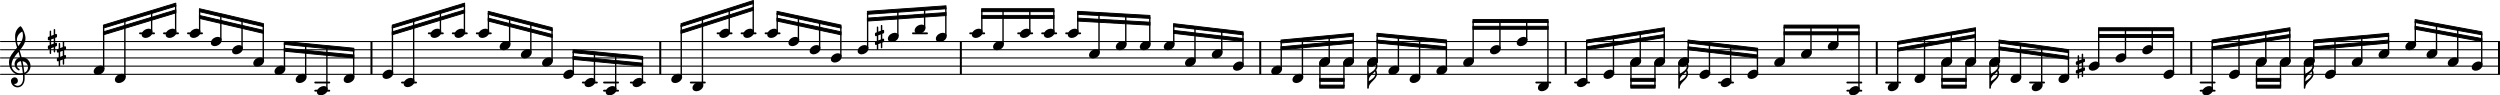<?xml version="1.0" encoding="UTF-8" standalone="no"?>
<svg
   xmlns:dc="http://purl.org/dc/elements/1.1/"
   xmlns:cc="http://creativecommons.org/ns#"
   xmlns:rdf="http://www.w3.org/1999/02/22-rdf-syntax-ns#"
   xmlns:svg="http://www.w3.org/2000/svg"
   xmlns="http://www.w3.org/2000/svg"
   xmlns:sodipodi="http://sodipodi.sourceforge.net/DTD/sodipodi-0.dtd"
   xmlns:inkscape="http://www.inkscape.org/namespaces/inkscape"
   sodipodi:docname="bwv-1004_5_for_PNGs-22.svg"
   id="svg1304"
   viewBox="0 0 224.706 8.555"
   height="14.283mm"
   width="375.132mm"
   version="1.2">
  <defs
     id="defs1308" />
  <sodipodi:namedview
     id="namedview1306"
     inkscape:window-height="480"
     inkscape:window-width="640"
     inkscape:pageshadow="2"
     inkscape:pageopacity="0"
     guidetolerance="10"
     gridtolerance="10"
     objecttolerance="10"
     borderopacity="1"
     bordercolor="#666666"
     pagecolor="#ffffff" />
  <style
     id="style2"
     type="text/css"><![CDATA[
tspan { white-space: pre; }
]]></style>
  <g
     id="g6"
     transform="translate(0,6.679)">
    <line
       id="line4"
       y2="0"
       x2="224.659"
       y1="0"
       x1="0.047"
       stroke="currentColor"
       stroke-width="0.094"
       stroke-linecap="round"
       stroke-linejoin="round" />
  </g>
  <g
     id="g10"
     transform="translate(0,5.942)">
    <line
       id="line8"
       y2="0"
       x2="224.659"
       y1="0"
       x1="0.047"
       stroke="currentColor"
       stroke-width="0.094"
       stroke-linecap="round"
       stroke-linejoin="round" />
  </g>
  <g
     id="g14"
     transform="translate(0,5.205)">
    <line
       id="line12"
       y2="0"
       x2="224.659"
       y1="0"
       x1="0.047"
       stroke="currentColor"
       stroke-width="0.094"
       stroke-linecap="round"
       stroke-linejoin="round" />
  </g>
  <g
     id="g18"
     transform="translate(0,4.468)">
    <line
       id="line16"
       y2="0"
       x2="224.659"
       y1="0"
       x1="0.047"
       stroke="currentColor"
       stroke-width="0.094"
       stroke-linecap="round"
       stroke-linejoin="round" />
  </g>
  <g
     id="g22"
     transform="translate(0,3.731)">
    <line
       id="line20"
       y2="0"
       x2="224.659"
       y1="0"
       x1="0.047"
       stroke="currentColor"
       stroke-width="0.094"
       stroke-linecap="round"
       stroke-linejoin="round" />
  </g>
  <g
     id="g26"
     transform="translate(59.256,5.205)">
    <rect
       id="rect24"
       fill="currentColor"
       ry="0"
       height="2.947"
       width="0.179"
       y="-1.474"
       x="0" />
  </g>
  <g
     id="g30"
     transform="translate(140.641,5.205)">
    <rect
       id="rect28"
       fill="currentColor"
       ry="0"
       height="2.947"
       width="0.179"
       y="-1.474"
       x="0" />
  </g>
  <g
     id="g34"
     transform="translate(224.526,5.205)">
    <rect
       id="rect32"
       fill="currentColor"
       ry="0"
       height="2.947"
       width="0.179"
       y="-1.474"
       x="0" />
  </g>
  <g
     id="g38"
     transform="translate(33.299,5.205)">
    <rect
       id="rect36"
       fill="currentColor"
       ry="0"
       height="2.947"
       width="0.179"
       y="-1.474"
       x="0" />
  </g>
  <g
     id="g42"
     transform="translate(86.274,5.205)">
    <rect
       id="rect40"
       fill="currentColor"
       ry="0"
       height="2.947"
       width="0.179"
       y="-1.474"
       x="0" />
  </g>
  <g
     id="g46"
     transform="translate(168.599,5.205)">
    <rect
       id="rect44"
       fill="currentColor"
       ry="0"
       height="2.947"
       width="0.179"
       y="-1.474"
       x="0" />
  </g>
  <g
     id="g50"
     transform="translate(113.184,5.205)">
    <rect
       id="rect48"
       fill="currentColor"
       ry="0"
       height="2.947"
       width="0.179"
       y="-1.474"
       x="0" />
  </g>
  <g
     id="g54"
     transform="translate(196.866,5.205)">
    <rect
       id="rect52"
       fill="currentColor"
       ry="0"
       height="2.947"
       width="0.179"
       y="-1.474"
       x="0" />
  </g>
  <g
     id="g58"
     transform="translate(0,7.416)">
    <rect
       id="rect56"
       fill="currentColor"
       ry="0.084"
       height="0.168"
       width="1.435"
       y="-0.084"
       x="197.707" />
  </g>
  <g
     id="g62"
     transform="translate(0,8.152)">
    <rect
       id="rect60"
       fill="currentColor"
       ry="0.084"
       height="0.168"
       width="1.435"
       y="-0.084"
       x="197.707" />
  </g>
  <g
     id="g66"
     transform="translate(0,7.416)">
    <rect
       id="rect64"
       fill="currentColor"
       ry="0.084"
       height="0.168"
       width="1.435"
       y="-0.084"
       x="182.378" />
  </g>
  <g
     id="g70"
     transform="translate(0,7.416)">
    <rect
       id="rect68"
       fill="currentColor"
       ry="0.084"
       height="0.168"
       width="1.435"
       y="-0.084"
       x="169.439" />
  </g>
  <g
     id="g74"
     transform="translate(0,7.416)">
    <rect
       id="rect72"
       fill="currentColor"
       ry="0.084"
       height="0.168"
       width="1.435"
       y="-0.084"
       x="165.953" />
  </g>
  <g
     id="g78"
     transform="translate(0,8.152)">
    <rect
       id="rect76"
       fill="currentColor"
       ry="0.084"
       height="0.168"
       width="1.435"
       y="-0.084"
       x="165.953" />
  </g>
  <g
     id="g82"
     transform="translate(0,7.416)">
    <rect
       id="rect80"
       fill="currentColor"
       ry="0.084"
       height="0.168"
       width="1.435"
       y="-0.084"
       x="154.421" />
  </g>
  <g
     id="g86"
     transform="translate(0,7.416)">
    <rect
       id="rect84"
       fill="currentColor"
       ry="0.084"
       height="0.168"
       width="1.435"
       y="-0.084"
       x="141.482" />
  </g>
  <g
     id="g90"
     transform="translate(0,7.416)">
    <rect
       id="rect88"
       fill="currentColor"
       ry="0.084"
       height="0.168"
       width="1.435"
       y="-0.084"
       x="137.996" />
  </g>
  <g
     id="g94"
     transform="translate(0,2.994)">
    <rect
       id="rect92"
       fill="currentColor"
       ry="0.084"
       height="0.168"
       width="1.435"
       y="-0.084"
       x="95.74" />
  </g>
  <g
     id="g98"
     transform="translate(0,2.994)">
    <rect
       id="rect96"
       fill="currentColor"
       ry="0.084"
       height="0.168"
       width="1.435"
       y="-0.084"
       x="93.584" />
  </g>
  <g
     id="g102"
     transform="translate(0,2.994)">
    <rect
       id="rect100"
       fill="currentColor"
       ry="0.084"
       height="0.168"
       width="1.435"
       y="-0.084"
       x="91.427" />
  </g>
  <g
     id="g106"
     transform="translate(0,2.994)">
    <rect
       id="rect104"
       fill="currentColor"
       ry="0.084"
       height="0.168"
       width="1.435"
       y="-0.084"
       x="87.114" />
  </g>
  <g
     id="g110"
     transform="translate(0,2.994)">
    <rect
       id="rect108"
       fill="currentColor"
       ry="0.084"
       height="0.168"
       width="1.435"
       y="-0.084"
       x="81.972" />
  </g>
  <g
     id="g114"
     transform="translate(0,2.994)">
    <rect
       id="rect112"
       fill="currentColor"
       ry="0.084"
       height="0.168"
       width="1.435"
       y="-0.084"
       x="68.723" />
  </g>
  <g
     id="g118"
     transform="translate(0,2.994)">
    <rect
       id="rect116"
       fill="currentColor"
       ry="0.084"
       height="0.168"
       width="1.435"
       y="-0.084"
       x="66.566" />
  </g>
  <g
     id="g122"
     transform="translate(0,2.994)">
    <rect
       id="rect120"
       fill="currentColor"
       ry="0.084"
       height="0.168"
       width="1.435"
       y="-0.084"
       x="64.409" />
  </g>
  <g
     id="g126"
     transform="translate(0,7.416)">
    <rect
       id="rect124"
       fill="currentColor"
       ry="0.084"
       height="0.168"
       width="1.435"
       y="-0.084"
       x="62.003" />
  </g>
  <g
     id="g130"
     transform="translate(0,7.416)">
    <rect
       id="rect128"
       fill="currentColor"
       ry="0.084"
       height="0.168"
       width="1.435"
       y="-0.084"
       x="56.611" />
  </g>
  <g
     id="g134"
     transform="translate(0,7.416)">
    <rect
       id="rect132"
       fill="currentColor"
       ry="0.084"
       height="0.168"
       width="1.435"
       y="-0.084"
       x="54.204" />
  </g>
  <g
     id="g138"
     transform="translate(0,8.152)">
    <rect
       id="rect136"
       fill="currentColor"
       ry="0.084"
       height="0.168"
       width="1.435"
       y="-0.084"
       x="54.204" />
  </g>
  <g
     id="g142"
     transform="translate(0,7.416)">
    <rect
       id="rect140"
       fill="currentColor"
       ry="0.084"
       height="0.168"
       width="1.435"
       y="-0.084"
       x="52.298" />
  </g>
  <g
     id="g146"
     transform="translate(0,2.994)">
    <rect
       id="rect144"
       fill="currentColor"
       ry="0.084"
       height="0.168"
       width="1.435"
       y="-0.084"
       x="42.765" />
  </g>
  <g
     id="g150"
     transform="translate(0,2.994)">
    <rect
       id="rect148"
       fill="currentColor"
       ry="0.084"
       height="0.168"
       width="1.435"
       y="-0.084"
       x="40.609" />
  </g>
  <g
     id="g154"
     transform="translate(0,2.994)">
    <rect
       id="rect152"
       fill="currentColor"
       ry="0.084"
       height="0.168"
       width="1.435"
       y="-0.084"
       x="38.452" />
  </g>
  <g
     id="g158"
     transform="translate(0,7.416)">
    <rect
       id="rect156"
       fill="currentColor"
       ry="0.084"
       height="0.168"
       width="1.435"
       y="-0.084"
       x="36.046" />
  </g>
  <g
     id="g162"
     transform="translate(0,7.416)">
    <rect
       id="rect160"
       fill="currentColor"
       ry="0.084"
       height="0.168"
       width="1.435"
       y="-0.084"
       x="28.247" />
  </g>
  <g
     id="g166"
     transform="translate(0,8.152)">
    <rect
       id="rect164"
       fill="currentColor"
       ry="0.084"
       height="0.168"
       width="1.435"
       y="-0.084"
       x="28.247" />
  </g>
  <g
     id="g170"
     transform="translate(0,2.994)">
    <rect
       id="rect168"
       fill="currentColor"
       ry="0.084"
       height="0.168"
       width="1.435"
       y="-0.084"
       x="16.808" />
  </g>
  <g
     id="g174"
     transform="translate(0,2.994)">
    <rect
       id="rect172"
       fill="currentColor"
       ry="0.084"
       height="0.168"
       width="1.435"
       y="-0.084"
       x="14.651" />
  </g>
  <g
     id="g178"
     transform="translate(0,2.994)">
    <rect
       id="rect176"
       fill="currentColor"
       ry="0.084"
       height="0.168"
       width="1.435"
       y="-0.084"
       x="12.495" />
  </g>
  <g
     id="g182"
     transform="translate(154.66,7.416)">
    <path
       id="path180"
       fill="currentColor"
       d="m 208,139 c 61,0 117,-33 117,-99 0,-71 -52,-119 -99,-147 -34,-20 -71,-32 -110,-32 -61,0 -116,33 -116,99 0,71 51,119 98,147 34,20 71,32 110,32 z"
       transform="scale(0.003,-0.003)" />
  </g>
  <g
     id="g186"
     transform="translate(155.555,5.205)">
    <rect
       id="rect184"
       fill="currentColor"
       ry="0.042"
       height="3.115"
       width="0.123"
       y="-1.024"
       x="-0.061" />
  </g>
  <g
     id="g190"
     transform="translate(157.066,6.679)">
    <path
       id="path188"
       fill="currentColor"
       d="m 208,139 c 61,0 117,-33 117,-99 0,-71 -52,-119 -99,-147 -34,-20 -71,-32 -110,-32 -61,0 -116,33 -116,99 0,71 51,119 98,147 34,20 71,32 110,32 z"
       transform="scale(0.003,-0.003)" />
  </g>
  <g
     id="g194"
     transform="translate(157.961,5.205)">
    <rect
       id="rect192"
       fill="currentColor"
       ry="0.042"
       height="2.098"
       width="0.123"
       y="-0.744"
       x="-0.061" />
  </g>
  <g
     id="g198"
     transform="translate(159.473,5.573)">
    <path
       id="path196"
       fill="currentColor"
       d="m 208,139 c 61,0 117,-33 117,-99 0,-71 -52,-119 -99,-147 -34,-20 -71,-32 -110,-32 -61,0 -116,33 -116,99 0,71 51,119 98,147 34,20 71,32 110,32 z"
       transform="scale(0.003,-0.003)" />
  </g>
  <g
     id="g202"
     transform="translate(160.368,5.205)">
    <rect
       id="rect200"
       fill="currentColor"
       ry="0.042"
       height="3.067"
       width="0.123"
       y="-2.818"
       x="-0.061" />
  </g>
  <g
     id="g206"
     transform="translate(148.69,5.573)">
    <path
       id="path204"
       fill="currentColor"
       d="m 208,139 c 61,0 117,-33 117,-99 0,-71 -52,-119 -99,-147 -34,-20 -71,-32 -110,-32 -61,0 -116,33 -116,99 0,71 51,119 98,147 34,20 71,32 110,32 z"
       transform="scale(0.003,-0.003)" />
  </g>
  <g
     id="g210"
     transform="translate(150.847,5.573)">
    <path
       id="path208"
       fill="currentColor"
       d="m 208,139 c 61,0 117,-33 117,-99 0,-71 -52,-119 -99,-147 -34,-20 -71,-32 -110,-32 -61,0 -116,33 -116,99 0,71 51,119 98,147 34,20 71,32 110,32 z"
       transform="scale(0.003,-0.003)" />
  </g>
  <g
     id="g214"
     transform="translate(149.585,5.205)">
    <rect
       id="rect212"
       fill="currentColor"
       ry="0.042"
       height="2.819"
       width="0.123"
       y="-2.569"
       x="-0.061" />
  </g>
  <g
     id="g218"
     transform="translate(148.751,5.205)">
    <rect
       id="rect216"
       fill="currentColor"
       ry="0.042"
       height="2.091"
       width="0.123"
       y="0.488"
       x="-0.061" />
  </g>
  <g
     id="g222"
     transform="translate(150.847,5.573)">
    <path
       id="path220"
       fill="currentColor"
       d="m 208,139 c 61,0 117,-33 117,-99 0,-71 -52,-119 -99,-147 -34,-20 -71,-32 -110,-32 -61,0 -116,33 -116,99 0,71 51,119 98,147 34,20 71,32 110,32 z"
       transform="scale(0.003,-0.003)" />
  </g>
  <g
     id="g226"
     transform="translate(153.648,5.205)">
    <rect
       id="rect224"
       fill="currentColor"
       ry="0.042"
       height="2.599"
       width="0.123"
       y="-1.245"
       x="-0.061" />
  </g>
  <g
     id="g230"
     transform="translate(151.742,5.205)">
    <rect
       id="rect228"
       fill="currentColor"
       ry="0.042"
       height="1.716"
       width="0.123"
       y="-1.467"
       x="-0.061" />
  </g>
  <g
     id="g234"
     transform="translate(150.908,5.205)">
    <rect
       id="rect232"
       fill="currentColor"
       ry="0.042"
       height="2.276"
       width="0.123"
       y="0.488"
       x="-0.061" />
  </g>
  <g
     id="g238"
     transform="translate(150.969,7.926)">
    <path
       id="path236"
       fill="currentColor"
       d="m 266,659 c 0,-44 -15,-80 -38,-114 16,-35 25,-73 25,-111 C 253,254 1,180 0,1 V 0 H -21 V 500 H 0 v -70 c 94,49 217,126 217,229 0,20 -5,41 -14,59 v 5 c 0,16 13,26 27,26 32,0 36,-61 36,-90 z M 0,205 c 88,51 204,130 204,229 0,22 -4,44 -12,65 C 113,414 0,344 0,225 Z"
       transform="scale(0.003,-0.003)" />
  </g>
  <g
     id="g242"
     transform="translate(152.753,6.679)">
    <path
       id="path240"
       fill="currentColor"
       d="m 208,139 c 61,0 117,-33 117,-99 0,-71 -52,-119 -99,-147 -34,-20 -71,-32 -110,-32 -61,0 -116,33 -116,99 0,71 51,119 98,147 34,20 71,32 110,32 z"
       transform="scale(0.003,-0.003)" />
  </g>
  <g
     id="g246"
     transform="translate(172.084,7.047)">
    <path
       id="path244"
       fill="currentColor"
       d="m 208,139 c 61,0 117,-33 117,-99 0,-71 -52,-119 -99,-147 -34,-20 -71,-32 -110,-32 -61,0 -116,33 -116,99 0,71 51,119 98,147 34,20 71,32 110,32 z"
       transform="scale(0.003,-0.003)" />
  </g>
  <g
     id="g250"
     transform="translate(172.98,5.205)">
    <rect
       id="rect248"
       fill="currentColor"
       ry="0.042"
       height="3.497"
       width="0.123"
       y="-1.774"
       x="-0.061" />
  </g>
  <g
     id="g254"
     transform="translate(174.491,5.573)">
    <path
       id="path252"
       fill="currentColor"
       d="m 208,139 c 61,0 117,-33 117,-99 0,-71 -52,-119 -99,-147 -34,-20 -71,-32 -110,-32 -61,0 -116,33 -116,99 0,71 51,119 98,147 34,20 71,32 110,32 z"
       transform="scale(0.003,-0.003)" />
  </g>
  <g
     id="g258"
     transform="translate(174.491,5.573)">
    <path
       id="path256"
       fill="currentColor"
       d="m 208,139 c 61,0 117,-33 117,-99 0,-71 -52,-119 -99,-147 -34,-20 -71,-32 -110,-32 -61,0 -116,33 -116,99 0,71 51,119 98,147 34,20 71,32 110,32 z"
       transform="scale(0.003,-0.003)" />
  </g>
  <g
     id="g262"
     transform="translate(175.386,5.205)">
    <rect
       id="rect260"
       fill="currentColor"
       ry="0.042"
       height="2.442"
       width="0.123"
       y="-2.193"
       x="-0.061" />
  </g>
  <g
     id="g266"
     transform="translate(174.552,5.205)">
    <rect
       id="rect264"
       fill="currentColor"
       ry="0.042"
       height="2.091"
       width="0.123"
       y="0.488"
       x="-0.061" />
  </g>
  <g
     id="g270"
     transform="translate(166.192,8.152)">
    <path
       id="path268"
       fill="currentColor"
       d="m 208,139 c 61,0 117,-33 117,-99 0,-71 -52,-119 -99,-147 -34,-20 -71,-32 -110,-32 -61,0 -116,33 -116,99 0,71 51,119 98,147 34,20 71,32 110,32 z"
       transform="scale(0.003,-0.003)" />
  </g>
  <g
     id="g274"
     transform="translate(161.879,4.837)">
    <path
       id="path272"
       fill="currentColor"
       d="m 208,139 c 61,0 117,-33 117,-99 0,-71 -52,-119 -99,-147 -34,-20 -71,-32 -110,-32 -61,0 -116,33 -116,99 0,71 51,119 98,147 34,20 71,32 110,32 z"
       transform="scale(0.003,-0.003)" />
  </g>
  <g
     id="g278"
     transform="translate(162.774,5.205)">
    <rect
       id="rect276"
       fill="currentColor"
       ry="0.042"
       height="2.33"
       width="0.123"
       y="-2.818"
       x="-0.061" />
  </g>
  <g
     id="g282"
     transform="translate(164.286,4.1)">
    <path
       id="path280"
       fill="currentColor"
       d="m 208,139 c 61,0 117,-33 117,-99 0,-71 -52,-119 -99,-147 -34,-20 -71,-32 -110,-32 -61,0 -116,33 -116,99 0,71 51,119 98,147 34,20 71,32 110,32 z"
       transform="scale(0.003,-0.003)" />
  </g>
  <g
     id="g286"
     transform="translate(165.181,5.205)">
    <rect
       id="rect284"
       fill="currentColor"
       ry="0.042"
       height="1.593"
       width="0.123"
       y="-2.818"
       x="-0.061" />
  </g>
  <g
     id="g290"
     transform="translate(167.087,5.205)">
    <rect
       id="rect288"
       fill="currentColor"
       ry="0.042"
       height="5.646"
       width="0.123"
       y="-2.818"
       x="-0.061" />
  </g>
  <g
     id="g294"
     transform="translate(169.678,7.784)">
    <path
       id="path292"
       fill="currentColor"
       d="m 208,139 c 61,0 117,-33 117,-99 0,-71 -52,-119 -99,-147 -34,-20 -71,-32 -110,-32 -61,0 -116,33 -116,99 0,71 51,119 98,147 34,20 71,32 110,32 z"
       transform="scale(0.003,-0.003)" />
  </g>
  <g
     id="g298"
     transform="translate(170.573,5.205)">
    <rect
       id="rect296"
       fill="currentColor"
       ry="0.042"
       height="3.815"
       width="0.123"
       y="-1.355"
       x="-0.061" />
  </g>
  <g
     id="g302"
     transform="translate(124.796,6.31)">
    <path
       id="path300"
       fill="currentColor"
       d="m 208,139 c 61,0 117,-33 117,-99 0,-71 -52,-119 -99,-147 -34,-20 -71,-32 -110,-32 -61,0 -116,33 -116,99 0,71 51,119 98,147 34,20 71,32 110,32 z"
       transform="scale(0.003,-0.003)" />
  </g>
  <g
     id="g306"
     transform="translate(125.691,5.205)">
    <rect
       id="rect304"
       fill="currentColor"
       ry="0.042"
       height="2.878"
       width="0.123"
       y="-1.893"
       x="-0.061" />
  </g>
  <g
     id="g310"
     transform="translate(126.702,7.047)">
    <path
       id="path308"
       fill="currentColor"
       d="m 208,139 c 61,0 117,-33 117,-99 0,-71 -52,-119 -99,-147 -34,-20 -71,-32 -110,-32 -61,0 -116,33 -116,99 0,71 51,119 98,147 34,20 71,32 110,32 z"
       transform="scale(0.003,-0.003)" />
  </g>
  <g
     id="g314"
     transform="translate(127.597,5.205)">
    <rect
       id="rect312"
       fill="currentColor"
       ry="0.042"
       height="3.433"
       width="0.123"
       y="-1.71"
       x="-0.061" />
  </g>
  <g
     id="g318"
     transform="translate(129.109,6.31)">
    <path
       id="path316"
       fill="currentColor"
       d="m 208,139 c 61,0 117,-33 117,-99 0,-71 -52,-119 -99,-147 -34,-20 -71,-32 -110,-32 -61,0 -116,33 -116,99 0,71 51,119 98,147 34,20 71,32 110,32 z"
       transform="scale(0.003,-0.003)" />
  </g>
  <g
     id="g322"
     transform="translate(130.004,5.205)">
    <rect
       id="rect320"
       fill="currentColor"
       ry="0.042"
       height="2.466"
       width="0.123"
       y="-1.48"
       x="-0.061" />
  </g>
  <g
     id="g326"
     transform="translate(131.515,5.573)">
    <path
       id="path324"
       fill="currentColor"
       d="m 208,139 c 61,0 117,-33 117,-99 0,-71 -52,-119 -99,-147 -34,-20 -71,-32 -110,-32 -61,0 -116,33 -116,99 0,71 51,119 98,147 34,20 71,32 110,32 z"
       transform="scale(0.003,-0.003)" />
  </g>
  <g
     id="g330"
     transform="translate(132.41,5.205)">
    <rect
       id="rect328"
       fill="currentColor"
       ry="0.042"
       height="3.565"
       width="0.123"
       y="-3.316"
       x="-0.061" />
  </g>
  <g
     id="g334"
     transform="translate(217.031,1.889)">
    <polygon
       id="polygon332"
       points="0.042,0.135 0.042,-0.135 6.05,0.971 6.05,1.24 "
       stroke="currentColor"
       fill="currentColor"
       stroke-width="0.084"
       stroke-linecap="round"
       stroke-linejoin="round" />
  </g>
  <g
     id="g338"
     transform="translate(217.031,2.496)">
    <polygon
       id="polygon336"
       points="0.042,0.135 0.042,-0.135 6.05,0.971 6.05,1.24 "
       stroke="currentColor"
       fill="currentColor"
       stroke-width="0.084"
       stroke-linecap="round"
       stroke-linejoin="round" />
  </g>
  <g
     id="g342"
     transform="translate(120.733,5.573)">
    <path
       id="path340"
       fill="currentColor"
       d="m 208,139 c 61,0 117,-33 117,-99 0,-71 -52,-119 -99,-147 -34,-20 -71,-32 -110,-32 -61,0 -116,33 -116,99 0,71 51,119 98,147 34,20 71,32 110,32 z"
       transform="scale(0.003,-0.003)" />
  </g>
  <g
     id="g346"
     transform="translate(120.733,5.573)">
    <path
       id="path344"
       fill="currentColor"
       d="m 208,139 c 61,0 117,-33 117,-99 0,-71 -52,-119 -99,-147 -34,-20 -71,-32 -110,-32 -61,0 -116,33 -116,99 0,71 51,119 98,147 34,20 71,32 110,32 z"
       transform="scale(0.003,-0.003)" />
  </g>
  <g
     id="g350"
     transform="translate(121.628,5.205)">
    <rect
       id="rect348"
       fill="currentColor"
       ry="0.042"
       height="2.324"
       width="0.123"
       y="-2.075"
       x="-0.061" />
  </g>
  <g
     id="g354"
     transform="translate(120.794,5.205)">
    <rect
       id="rect352"
       fill="currentColor"
       ry="0.042"
       height="2.091"
       width="0.123"
       y="0.488"
       x="-0.061" />
  </g>
  <g
     id="g358"
     transform="translate(133.922,4.468)">
    <path
       id="path356"
       fill="currentColor"
       d="m 208,139 c 61,0 117,-33 117,-99 0,-71 -52,-119 -99,-147 -34,-20 -71,-32 -110,-32 -61,0 -116,33 -116,99 0,71 51,119 98,147 34,20 71,32 110,32 z"
       transform="scale(0.003,-0.003)" />
  </g>
  <g
     id="g362"
     transform="translate(122.889,5.573)">
    <path
       id="path360"
       fill="currentColor"
       d="m 208,139 c 61,0 117,-33 117,-99 0,-71 -52,-119 -99,-147 -34,-20 -71,-32 -110,-32 -61,0 -116,33 -116,99 0,71 51,119 98,147 34,20 71,32 110,32 z"
       transform="scale(0.003,-0.003)" />
  </g>
  <g
     id="g366"
     transform="translate(122.889,5.573)">
    <path
       id="path364"
       fill="currentColor"
       d="m 208,139 c 61,0 117,-33 117,-99 0,-71 -52,-119 -99,-147 -34,-20 -71,-32 -110,-32 -61,0 -116,33 -116,99 0,71 51,119 98,147 34,20 71,32 110,32 z"
       transform="scale(0.003,-0.003)" />
  </g>
  <g
     id="g370"
     transform="translate(123.784,5.205)">
    <rect
       id="rect368"
       fill="currentColor"
       ry="0.042"
       height="2.324"
       width="0.123"
       y="-2.075"
       x="-0.061" />
  </g>
  <g
     id="g374"
     transform="translate(122.951,5.205)">
    <rect
       id="rect372"
       fill="currentColor"
       ry="0.042"
       height="2.276"
       width="0.123"
       y="0.488"
       x="-0.061" />
  </g>
  <g
     id="g378"
     transform="translate(123.012,7.926)">
    <path
       id="path376"
       fill="currentColor"
       d="m 266,659 c 0,-44 -15,-80 -38,-114 16,-35 25,-73 25,-111 C 253,254 1,180 0,1 V 0 H -21 V 500 H 0 v -70 c 94,49 217,126 217,229 0,20 -5,41 -14,59 v 5 c 0,16 13,26 27,26 32,0 36,-61 36,-90 z M 0,205 c 88,51 204,130 204,229 0,22 -4,44 -12,65 C 113,414 0,344 0,225 Z"
       transform="scale(0.003,-0.003)" />
  </g>
  <g
     id="g382"
     transform="translate(146.534,5.573)">
    <path
       id="path380"
       fill="currentColor"
       d="m 208,139 c 61,0 117,-33 117,-99 0,-71 -52,-119 -99,-147 -34,-20 -71,-32 -110,-32 -61,0 -116,33 -116,99 0,71 51,119 98,147 34,20 71,32 110,32 z"
       transform="scale(0.003,-0.003)" />
  </g>
  <g
     id="g386"
     transform="translate(144.127,6.679)">
    <path
       id="path384"
       fill="currentColor"
       d="m 208,139 c 61,0 117,-33 117,-99 0,-71 -52,-119 -99,-147 -34,-20 -71,-32 -110,-32 -61,0 -116,33 -116,99 0,71 51,119 98,147 34,20 71,32 110,32 z"
       transform="scale(0.003,-0.003)" />
  </g>
  <g
     id="g390"
     transform="translate(145.022,5.205)">
    <rect
       id="rect388"
       fill="currentColor"
       ry="0.042"
       height="3.213"
       width="0.123"
       y="-1.858"
       x="-0.061" />
  </g>
  <g
     id="g394"
     transform="translate(146.534,5.573)">
    <path
       id="path392"
       fill="currentColor"
       d="m 208,139 c 61,0 117,-33 117,-99 0,-71 -52,-119 -99,-147 -34,-20 -71,-32 -110,-32 -61,0 -116,33 -116,99 0,71 51,119 98,147 34,20 71,32 110,32 z"
       transform="scale(0.003,-0.003)" />
  </g>
  <g
     id="g398"
     transform="translate(147.429,5.205)">
    <rect
       id="rect396"
       fill="currentColor"
       ry="0.042"
       height="2.483"
       width="0.123"
       y="-2.233"
       x="-0.061" />
  </g>
  <g
     id="g402"
     transform="translate(146.595,5.205)">
    <rect
       id="rect400"
       fill="currentColor"
       ry="0.042"
       height="2.091"
       width="0.123"
       y="0.488"
       x="-0.061" />
  </g>
  <g
     id="g406"
     transform="translate(139.13,5.205)">
    <rect
       id="rect404"
       fill="currentColor"
       ry="0.042"
       height="5.775"
       width="0.123"
       y="-3.316"
       x="-0.061" />
  </g>
  <g
     id="g410"
     transform="translate(134.817,5.205)">
    <rect
       id="rect408"
       fill="currentColor"
       ry="0.042"
       height="2.46"
       width="0.123"
       y="-3.316"
       x="-0.061" />
  </g>
  <g
     id="g414"
     transform="translate(136.328,3.731)">
    <path
       id="path412"
       fill="currentColor"
       d="m 208,139 c 61,0 117,-33 117,-99 0,-71 -52,-119 -99,-147 -34,-20 -71,-32 -110,-32 -61,0 -116,33 -116,99 0,71 51,119 98,147 34,20 71,32 110,32 z"
       transform="scale(0.003,-0.003)" />
  </g>
  <g
     id="g418"
     transform="translate(137.223,5.205)">
    <rect
       id="rect416"
       fill="currentColor"
       ry="0.042"
       height="1.723"
       width="0.123"
       y="-3.316"
       x="-0.061" />
  </g>
  <g
     id="g422"
     transform="translate(138.235,7.784)">
    <path
       id="path420"
       fill="currentColor"
       d="m 208,139 c 61,0 117,-33 117,-99 0,-71 -52,-119 -99,-147 -34,-20 -71,-32 -110,-32 -61,0 -116,33 -116,99 0,71 51,119 98,147 34,20 71,32 110,32 z"
       transform="scale(0.003,-0.003)" />
  </g>
  <g
     id="g426"
     transform="translate(148.69,5.573)">
    <path
       id="path424"
       fill="currentColor"
       d="m 208,139 c 61,0 117,-33 117,-99 0,-71 -52,-119 -99,-147 -34,-20 -71,-32 -110,-32 -61,0 -116,33 -116,99 0,71 51,119 98,147 34,20 71,32 110,32 z"
       transform="scale(0.003,-0.003)" />
  </g>
  <g
     id="g430"
     transform="translate(141.721,7.416)">
    <path
       id="path428"
       fill="currentColor"
       d="m 208,139 c 61,0 117,-33 117,-99 0,-71 -52,-119 -99,-147 -34,-20 -71,-32 -110,-32 -61,0 -116,33 -116,99 0,71 51,119 98,147 34,20 71,32 110,32 z"
       transform="scale(0.003,-0.003)" />
  </g>
  <g
     id="g434"
     transform="translate(142.616,5.205)">
    <rect
       id="rect432"
       fill="currentColor"
       ry="0.042"
       height="3.575"
       width="0.123"
       y="-1.483"
       x="-0.061" />
  </g>
  <g
     id="g438"
     transform="translate(214.686,5.205)">
    <rect
       id="rect436"
       fill="currentColor"
       ry="0.042"
       height="1.588"
       width="0.123"
       y="-2.075"
       x="-0.061" />
  </g>
  <g
     id="g442"
     transform="translate(208.978,6.679)">
    <path
       id="path440"
       fill="currentColor"
       d="m 208,139 c 61,0 117,-33 117,-99 0,-71 -52,-119 -99,-147 -34,-20 -71,-32 -110,-32 -61,0 -116,33 -116,99 0,71 51,119 98,147 34,20 71,32 110,32 z"
       transform="scale(0.003,-0.003)" />
  </g>
  <g
     id="g446"
     transform="translate(209.873,5.205)">
    <rect
       id="rect444"
       fill="currentColor"
       ry="0.042"
       height="3.003"
       width="0.123"
       y="-1.648"
       x="-0.061" />
  </g>
  <g
     id="g450"
     transform="translate(211.385,5.573)">
    <path
       id="path448"
       fill="currentColor"
       d="m 208,139 c 61,0 117,-33 117,-99 0,-71 -52,-119 -99,-147 -34,-20 -71,-32 -110,-32 -61,0 -116,33 -116,99 0,71 51,119 98,147 34,20 71,32 110,32 z"
       transform="scale(0.003,-0.003)" />
  </g>
  <g
     id="g454"
     transform="translate(212.28,5.205)">
    <rect
       id="rect452"
       fill="currentColor"
       ry="0.042"
       height="2.111"
       width="0.123"
       y="-1.862"
       x="-0.061" />
  </g>
  <g
     id="g458"
     transform="translate(213.791,4.837)">
    <path
       id="path456"
       fill="currentColor"
       d="m 208,139 c 61,0 117,-33 117,-99 0,-71 -52,-119 -99,-147 -34,-20 -71,-32 -110,-32 -61,0 -116,33 -116,99 0,71 51,119 98,147 34,20 71,32 110,32 z"
       transform="scale(0.003,-0.003)" />
  </g>
  <g
     id="g462"
     transform="translate(216.198,4.1)">
    <path
       id="path460"
       fill="currentColor"
       d="m 208,139 c 61,0 117,-33 117,-99 0,-71 -52,-119 -99,-147 -34,-20 -71,-32 -110,-32 -61,0 -116,33 -116,99 0,71 51,119 98,147 34,20 71,32 110,32 z"
       transform="scale(0.003,-0.003)" />
  </g>
  <g
     id="g466"
     transform="translate(217.093,5.205)">
    <rect
       id="rect464"
       fill="currentColor"
       ry="0.042"
       height="2.08"
       width="0.123"
       y="-3.305"
       x="-0.061" />
  </g>
  <g
     id="g470"
     transform="translate(218.104,4.837)">
    <path
       id="path468"
       fill="currentColor"
       d="m 208,139 c 61,0 117,-33 117,-99 0,-71 -52,-119 -99,-147 -34,-20 -71,-32 -110,-32 -61,0 -116,33 -116,99 0,71 51,119 98,147 34,20 71,32 110,32 z"
       transform="scale(0.003,-0.003)" />
  </g>
  <g
     id="g474"
     transform="translate(218.999,5.205)">
    <rect
       id="rect472"
       fill="currentColor"
       ry="0.042"
       height="2.471"
       width="0.123"
       y="-2.959"
       x="-0.061" />
  </g>
  <g
     id="g478"
     transform="translate(204.915,5.573)">
    <path
       id="path476"
       fill="currentColor"
       d="m 208,139 c 61,0 117,-33 117,-99 0,-71 -52,-119 -99,-147 -34,-20 -71,-32 -110,-32 -61,0 -116,33 -116,99 0,71 51,119 98,147 34,20 71,32 110,32 z"
       transform="scale(0.003,-0.003)" />
  </g>
  <g
     id="g482"
     transform="translate(204.915,5.573)">
    <path
       id="path480"
       fill="currentColor"
       d="m 208,139 c 61,0 117,-33 117,-99 0,-71 -52,-119 -99,-147 -34,-20 -71,-32 -110,-32 -61,0 -116,33 -116,99 0,71 51,119 98,147 34,20 71,32 110,32 z"
       transform="scale(0.003,-0.003)" />
  </g>
  <g
     id="g486"
     transform="translate(205.81,5.205)">
    <rect
       id="rect484"
       fill="currentColor"
       ry="0.042"
       height="2.819"
       width="0.123"
       y="-2.569"
       x="-0.061" />
  </g>
  <g
     id="g490"
     transform="translate(204.977,5.205)">
    <rect
       id="rect488"
       fill="currentColor"
       ry="0.042"
       height="2.091"
       width="0.123"
       y="0.488"
       x="-0.061" />
  </g>
  <g
     id="g494"
     transform="translate(207.072,5.573)">
    <path
       id="path492"
       fill="currentColor"
       d="m 208,139 c 61,0 117,-33 117,-99 0,-71 -52,-119 -99,-147 -34,-20 -71,-32 -110,-32 -61,0 -116,33 -116,99 0,71 51,119 98,147 34,20 71,32 110,32 z"
       transform="scale(0.003,-0.003)" />
  </g>
  <g
     id="g498"
     transform="translate(207.072,5.573)">
    <path
       id="path496"
       fill="currentColor"
       d="m 208,139 c 61,0 117,-33 117,-99 0,-71 -52,-119 -99,-147 -34,-20 -71,-32 -110,-32 -61,0 -116,33 -116,99 0,71 51,119 98,147 34,20 71,32 110,32 z"
       transform="scale(0.003,-0.003)" />
  </g>
  <g
     id="g502"
     transform="translate(207.967,5.205)">
    <rect
       id="rect500"
       fill="currentColor"
       ry="0.042"
       height="1.728"
       width="0.123"
       y="-1.479"
       x="-0.061" />
  </g>
  <g
     id="g506"
     transform="translate(207.133,5.205)">
    <rect
       id="rect504"
       fill="currentColor"
       ry="0.042"
       height="2.276"
       width="0.123"
       y="0.488"
       x="-0.061" />
  </g>
  <g
     id="g510"
     transform="translate(207.195,7.926)">
    <path
       id="path508"
       fill="currentColor"
       d="m 266,659 c 0,-44 -15,-80 -38,-114 16,-35 25,-73 25,-111 C 253,254 1,180 0,1 V 0 H -21 V 500 H 0 v -70 c 94,49 217,126 217,229 0,20 -5,41 -14,59 v 5 c 0,16 13,26 27,26 32,0 36,-61 36,-90 z M 0,205 c 88,51 204,130 204,229 0,22 -4,44 -12,65 C 113,414 0,344 0,225 Z"
       transform="scale(0.003,-0.003)" />
  </g>
  <g
     id="g514"
     transform="translate(123.723,3.124)">
    <polygon
       id="polygon512"
       points="0.042,0.135 0.042,-0.135 6.3,0.472 6.3,0.742 "
       stroke="currentColor"
       fill="currentColor"
       stroke-width="0.084"
       stroke-linecap="round"
       stroke-linejoin="round" />
  </g>
  <g
     id="g518"
     transform="translate(123.723,3.731)">
    <polygon
       id="polygon516"
       points="0.042,0.135 0.042,-0.135 6.3,0.472 6.3,0.742 "
       stroke="currentColor"
       fill="currentColor"
       stroke-width="0.084"
       stroke-linecap="round"
       stroke-linejoin="round" />
  </g>
  <g
     id="g522"
     transform="translate(25.507,3.861)">
    <polygon
       id="polygon520"
       points="0.042,0.135 0.042,-0.135 6.3,0.472 6.3,0.742 "
       stroke="currentColor"
       fill="currentColor"
       stroke-width="0.084"
       stroke-linecap="round"
       stroke-linejoin="round" />
  </g>
  <g
     id="g526"
     transform="translate(25.507,4.468)">
    <polygon
       id="polygon524"
       points="0.042,0.135 0.042,-0.135 6.3,0.472 6.3,0.742 "
       stroke="currentColor"
       fill="currentColor"
       stroke-width="0.084"
       stroke-linecap="round"
       stroke-linejoin="round" />
  </g>
  <g
     id="g530"
     transform="translate(35.212,2.387)">
    <polygon
       id="polygon528"
       points="0.042,0.135 0.042,-0.135 6.55,-2.107 6.55,-1.837 "
       stroke="currentColor"
       fill="currentColor"
       stroke-width="0.084"
       stroke-linecap="round"
       stroke-linejoin="round" />
  </g>
  <g
     id="g534"
     transform="translate(35.212,2.994)">
    <polygon
       id="polygon532"
       points="0.042,0.135 0.042,-0.135 6.55,-2.107 6.55,-1.837 "
       stroke="currentColor"
       fill="currentColor"
       stroke-width="0.084"
       stroke-linecap="round"
       stroke-linejoin="round" />
  </g>
  <g
     id="g538"
     transform="translate(43.838,1.152)">
    <polygon
       id="polygon536"
       points="0.042,0.135 0.042,-0.135 5.8,1.339 5.8,1.608 "
       stroke="currentColor"
       fill="currentColor"
       stroke-width="0.084"
       stroke-linecap="round"
       stroke-linejoin="round" />
  </g>
  <g
     id="g542"
     transform="translate(43.838,1.76)">
    <polygon
       id="polygon540"
       points="0.042,0.135 0.042,-0.135 5.8,1.339 5.8,1.608 "
       stroke="currentColor"
       fill="currentColor"
       stroke-width="0.084"
       stroke-linecap="round"
       stroke-linejoin="round" />
  </g>
  <g
     id="g546"
     transform="translate(51.464,4.598)">
    <polygon
       id="polygon544"
       points="0.042,0.135 0.042,-0.135 6.3,0.472 6.3,0.742 "
       stroke="currentColor"
       fill="currentColor"
       stroke-width="0.084"
       stroke-linecap="round"
       stroke-linejoin="round" />
  </g>
  <g
     id="g550"
     transform="translate(51.464,5.205)">
    <polygon
       id="polygon548"
       points="0.042,0.135 0.042,-0.135 6.3,0.472 6.3,0.742 "
       stroke="currentColor"
       fill="currentColor"
       stroke-width="0.084"
       stroke-linecap="round"
       stroke-linejoin="round" />
  </g>
  <g
     id="g554"
     transform="translate(61.169,2.258)">
    <polygon
       id="polygon552"
       points="0.042,0.135 0.042,-0.135 6.55,-2.216 6.55,-1.946 "
       stroke="currentColor"
       fill="currentColor"
       stroke-width="0.084"
       stroke-linecap="round"
       stroke-linejoin="round" />
  </g>
  <g
     id="g558"
     transform="translate(61.169,2.865)">
    <polygon
       id="polygon556"
       points="0.042,0.135 0.042,-0.135 6.55,-2.216 6.55,-1.946 "
       stroke="currentColor"
       fill="currentColor"
       stroke-width="0.084"
       stroke-linecap="round"
       stroke-linejoin="round" />
  </g>
  <g
     id="g562"
     transform="translate(69.795,1.152)">
    <polygon
       id="polygon560"
       points="0.042,0.135 0.042,-0.135 5.8,1.1 5.8,1.37 "
       stroke="currentColor"
       fill="currentColor"
       stroke-width="0.084"
       stroke-linecap="round"
       stroke-linejoin="round" />
  </g>
  <g
     id="g566"
     transform="translate(69.795,1.76)">
    <polygon
       id="polygon564"
       points="0.042,0.135 0.042,-0.135 5.8,1.1 5.8,1.37 "
       stroke="currentColor"
       fill="currentColor"
       stroke-width="0.084"
       stroke-linecap="round"
       stroke-linejoin="round" />
  </g>
  <g
     id="g570"
     transform="translate(77.921,1.152)">
    <polygon
       id="polygon568"
       points="0.042,0.135 0.042,-0.135 7.111,-0.633 7.111,-0.363 "
       stroke="currentColor"
       fill="currentColor"
       stroke-width="0.084"
       stroke-linecap="round"
       stroke-linejoin="round" />
  </g>
  <g
     id="g574"
     transform="translate(77.921,1.76)">
    <polygon
       id="polygon572"
       points="0.042,0.135 0.042,-0.135 7.111,-0.633 7.111,-0.363 "
       stroke="currentColor"
       fill="currentColor"
       stroke-width="0.084"
       stroke-linecap="round"
       stroke-linejoin="round" />
  </g>
  <g
     id="g578"
     transform="translate(88.187,0.914)">
    <polygon
       id="polygon576"
       points="0.042,0.135 0.042,-0.135 6.55,-0.135 6.55,0.135 "
       stroke="currentColor"
       fill="currentColor"
       stroke-width="0.084"
       stroke-linecap="round"
       stroke-linejoin="round" />
  </g>
  <g
     id="g582"
     transform="translate(88.187,1.521)">
    <polygon
       id="polygon580"
       points="0.042,0.135 0.042,-0.135 6.55,-0.135 6.55,0.135 "
       stroke="currentColor"
       fill="currentColor"
       stroke-width="0.084"
       stroke-linecap="round"
       stroke-linejoin="round" />
  </g>
  <g
     id="g586"
     transform="translate(96.813,1.152)">
    <polygon
       id="polygon584"
       points="0.042,0.135 0.042,-0.135 6.55,0.234 6.55,0.503 "
       stroke="currentColor"
       fill="currentColor"
       stroke-width="0.084"
       stroke-linecap="round"
       stroke-linejoin="round" />
  </g>
  <g
     id="g590"
     transform="translate(96.813,1.76)">
    <polygon
       id="polygon588"
       points="0.042,0.135 0.042,-0.135 6.55,0.234 6.55,0.503 "
       stroke="currentColor"
       fill="currentColor"
       stroke-width="0.084"
       stroke-linecap="round"
       stroke-linejoin="round" />
  </g>
  <g
     id="g594"
     transform="translate(105.439,2.258)">
    <polygon
       id="polygon592"
       points="0.042,0.135 0.042,-0.135 6.3,0.602 6.3,0.872 "
       stroke="currentColor"
       fill="currentColor"
       stroke-width="0.084"
       stroke-linecap="round"
       stroke-linejoin="round" />
  </g>
  <g
     id="g598"
     transform="translate(105.439,2.865)">
    <polygon
       id="polygon596"
       points="0.042,0.135 0.042,-0.135 6.3,0.602 6.3,0.872 "
       stroke="currentColor"
       fill="currentColor"
       stroke-width="0.084"
       stroke-linecap="round"
       stroke-linejoin="round" />
  </g>
  <g
     id="g602"
     transform="translate(115.097,3.731)">
    <polygon
       id="polygon600"
       points="0.042,0.135 0.042,-0.135 6.55,-0.742 6.55,-0.472 "
       stroke="currentColor"
       fill="currentColor"
       stroke-width="0.084"
       stroke-linecap="round"
       stroke-linejoin="round" />
  </g>
  <g
     id="g606"
     transform="translate(115.097,4.339)">
    <polygon
       id="polygon604"
       points="0.042,0.135 0.042,-0.135 6.55,-0.742 6.55,-0.472 "
       stroke="currentColor"
       fill="currentColor"
       stroke-width="0.084"
       stroke-linecap="round"
       stroke-linejoin="round" />
  </g>
  <g
     id="g610"
     transform="translate(118.576,7.177)">
    <polygon
       id="polygon608"
       points="0.042,0.135 0.042,-0.135 2.237,-0.135 2.237,0.135 "
       stroke="currentColor"
       fill="currentColor"
       stroke-width="0.084"
       stroke-linecap="round"
       stroke-linejoin="round" />
  </g>
  <g
     id="g614"
     transform="translate(118.576,7.784)">
    <polygon
       id="polygon612"
       points="0.042,0.135 0.042,-0.135 2.237,-0.135 2.237,0.135 "
       stroke="currentColor"
       fill="currentColor"
       stroke-width="0.084"
       stroke-linecap="round"
       stroke-linejoin="round" />
  </g>
  <g
     id="g618"
     transform="translate(17.881,0.914)">
    <polygon
       id="polygon616"
       points="0.042,0.135 0.042,-0.135 5.8,1.209 5.8,1.479 "
       stroke="currentColor"
       fill="currentColor"
       stroke-width="0.084"
       stroke-linecap="round"
       stroke-linejoin="round" />
  </g>
  <g
     id="g622"
     transform="translate(17.881,1.521)">
    <polygon
       id="polygon620"
       points="0.042,0.135 0.042,-0.135 5.8,1.209 5.8,1.479 "
       stroke="currentColor"
       fill="currentColor"
       stroke-width="0.084"
       stroke-linecap="round"
       stroke-linejoin="round" />
  </g>
  <g
     id="g626"
     transform="translate(132.349,1.889)">
    <polygon
       id="polygon624"
       points="0.042,0.135 0.042,-0.135 6.8,-0.135 6.8,0.135 "
       stroke="currentColor"
       fill="currentColor"
       stroke-width="0.084"
       stroke-linecap="round"
       stroke-linejoin="round" />
  </g>
  <g
     id="g630"
     transform="translate(132.349,2.496)">
    <polygon
       id="polygon628"
       points="0.042,0.135 0.042,-0.135 6.8,-0.135 6.8,0.135 "
       stroke="currentColor"
       fill="currentColor"
       stroke-width="0.084"
       stroke-linecap="round"
       stroke-linejoin="round" />
  </g>
  <g
     id="g634"
     transform="translate(142.554,3.731)">
    <polygon
       id="polygon632"
       points="0.042,0.135 0.042,-0.135 7.05,-1.24 7.05,-0.971 "
       stroke="currentColor"
       fill="currentColor"
       stroke-width="0.084"
       stroke-linecap="round"
       stroke-linejoin="round" />
  </g>
  <g
     id="g638"
     transform="translate(142.554,4.339)">
    <polygon
       id="polygon636"
       points="0.042,0.135 0.042,-0.135 7.05,-1.24 7.05,-0.971 "
       stroke="currentColor"
       fill="currentColor"
       stroke-width="0.084"
       stroke-linecap="round"
       stroke-linejoin="round" />
  </g>
  <g
     id="g642"
     transform="translate(146.534,7.177)">
    <polygon
       id="polygon640"
       points="0.042,0.135 0.042,-0.135 2.237,-0.135 2.237,0.135 "
       stroke="currentColor"
       fill="currentColor"
       stroke-width="0.084"
       stroke-linecap="round"
       stroke-linejoin="round" />
  </g>
  <g
     id="g646"
     transform="translate(146.534,7.784)">
    <polygon
       id="polygon644"
       points="0.042,0.135 0.042,-0.135 2.237,-0.135 2.237,0.135 "
       stroke="currentColor"
       fill="currentColor"
       stroke-width="0.084"
       stroke-linecap="round"
       stroke-linejoin="round" />
  </g>
  <g
     id="g650"
     transform="translate(151.68,3.731)">
    <polygon
       id="polygon648"
       points="0.042,0.135 0.042,-0.135 6.3,0.602 6.3,0.872 "
       stroke="currentColor"
       fill="currentColor"
       stroke-width="0.084"
       stroke-linecap="round"
       stroke-linejoin="round" />
  </g>
  <g
     id="g654"
     transform="translate(151.68,4.339)">
    <polygon
       id="polygon652"
       points="0.042,0.135 0.042,-0.135 6.3,0.602 6.3,0.872 "
       stroke="currentColor"
       fill="currentColor"
       stroke-width="0.084"
       stroke-linecap="round"
       stroke-linejoin="round" />
  </g>
  <g
     id="g658"
     transform="translate(160.306,2.387)">
    <polygon
       id="polygon656"
       points="0.042,0.135 0.042,-0.135 6.8,-0.135 6.8,0.135 "
       stroke="currentColor"
       fill="currentColor"
       stroke-width="0.084"
       stroke-linecap="round"
       stroke-linejoin="round" />
  </g>
  <g
     id="g662"
     transform="translate(160.306,2.994)">
    <polygon
       id="polygon660"
       points="0.042,0.135 0.042,-0.135 6.8,-0.135 6.8,0.135 "
       stroke="currentColor"
       fill="currentColor"
       stroke-width="0.084"
       stroke-linecap="round"
       stroke-linejoin="round" />
  </g>
  <g
     id="g666"
     transform="translate(170.512,3.861)">
    <polygon
       id="polygon664"
       points="0.042,0.135 0.042,-0.135 7.05,-1.37 7.05,-1.1 "
       stroke="currentColor"
       fill="currentColor"
       stroke-width="0.084"
       stroke-linecap="round"
       stroke-linejoin="round" />
  </g>
  <g
     id="g670"
     transform="translate(170.512,4.468)">
    <polygon
       id="polygon668"
       points="0.042,0.135 0.042,-0.135 7.05,-1.37 7.05,-1.1 "
       stroke="currentColor"
       fill="currentColor"
       stroke-width="0.084"
       stroke-linecap="round"
       stroke-linejoin="round" />
  </g>
  <g
     id="g674"
     transform="translate(174.491,7.177)">
    <polygon
       id="polygon672"
       points="0.042,0.135 0.042,-0.135 2.237,-0.135 2.237,0.135 "
       stroke="currentColor"
       fill="currentColor"
       stroke-width="0.084"
       stroke-linecap="round"
       stroke-linejoin="round" />
  </g>
  <g
     id="g678"
     transform="translate(174.491,7.784)">
    <polygon
       id="polygon676"
       points="0.042,0.135 0.042,-0.135 2.237,-0.135 2.237,0.135 "
       stroke="currentColor"
       fill="currentColor"
       stroke-width="0.084"
       stroke-linecap="round"
       stroke-linejoin="round" />
  </g>
  <g
     id="g682"
     transform="translate(179.638,3.731)">
    <polygon
       id="polygon680"
       points="0.042,0.135 0.042,-0.135 6.3,0.732 6.3,1.001 "
       stroke="currentColor"
       fill="currentColor"
       stroke-width="0.084"
       stroke-linecap="round"
       stroke-linejoin="round" />
  </g>
  <g
     id="g686"
     transform="translate(179.638,4.339)">
    <polygon
       id="polygon684"
       points="0.042,0.135 0.042,-0.135 6.3,0.732 6.3,1.001 "
       stroke="currentColor"
       fill="currentColor"
       stroke-width="0.084"
       stroke-linecap="round"
       stroke-linejoin="round" />
  </g>
  <g
     id="g690"
     transform="translate(188.574,2.626)">
    <polygon
       id="polygon688"
       points="0.042,0.135 0.042,-0.135 6.8,-0.135 6.8,0.135 "
       stroke="currentColor"
       fill="currentColor"
       stroke-width="0.084"
       stroke-linecap="round"
       stroke-linejoin="round" />
  </g>
  <g
     id="g694"
     transform="translate(188.574,3.233)">
    <polygon
       id="polygon692"
       points="0.042,0.135 0.042,-0.135 6.8,-0.135 6.8,0.135 "
       stroke="currentColor"
       fill="currentColor"
       stroke-width="0.084"
       stroke-linecap="round"
       stroke-linejoin="round" />
  </g>
  <g
     id="g698"
     transform="translate(198.78,3.731)">
    <polygon
       id="polygon696"
       points="0.042,0.135 0.042,-0.135 7.05,-1.24 7.05,-0.971 "
       stroke="currentColor"
       fill="currentColor"
       stroke-width="0.084"
       stroke-linecap="round"
       stroke-linejoin="round" />
  </g>
  <g
     id="g702"
     transform="translate(198.78,4.339)">
    <polygon
       id="polygon700"
       points="0.042,0.135 0.042,-0.135 7.05,-1.24 7.05,-0.971 "
       stroke="currentColor"
       fill="currentColor"
       stroke-width="0.084"
       stroke-linecap="round"
       stroke-linejoin="round" />
  </g>
  <g
     id="g706"
     transform="translate(202.759,7.177)">
    <polygon
       id="polygon704"
       points="0.042,0.135 0.042,-0.135 2.237,-0.135 2.237,0.135 "
       stroke="currentColor"
       fill="currentColor"
       stroke-width="0.084"
       stroke-linecap="round"
       stroke-linejoin="round" />
  </g>
  <g
     id="g710"
     transform="translate(202.759,7.784)">
    <polygon
       id="polygon708"
       points="0.042,0.135 0.042,-0.135 2.237,-0.135 2.237,0.135 "
       stroke="currentColor"
       fill="currentColor"
       stroke-width="0.084"
       stroke-linecap="round"
       stroke-linejoin="round" />
  </g>
  <g
     id="g714"
     transform="translate(207.905,3.731)">
    <polygon
       id="polygon712"
       points="0.042,0.135 0.042,-0.135 6.8,-0.742 6.8,-0.472 "
       stroke="currentColor"
       fill="currentColor"
       stroke-width="0.084"
       stroke-linecap="round"
       stroke-linejoin="round" />
  </g>
  <g
     id="g718"
     transform="translate(207.905,4.339)">
    <polygon
       id="polygon716"
       points="0.042,0.135 0.042,-0.135 6.8,-0.742 6.8,-0.472 "
       stroke="currentColor"
       fill="currentColor"
       stroke-width="0.084"
       stroke-linecap="round"
       stroke-linejoin="round" />
  </g>
  <g
     id="g722"
     transform="translate(220.011,5.573)">
    <path
       id="path720"
       fill="currentColor"
       d="m 208,139 c 61,0 117,-33 117,-99 0,-71 -52,-119 -99,-147 -34,-20 -71,-32 -110,-32 -61,0 -116,33 -116,99 0,71 51,119 98,147 34,20 71,32 110,32 z"
       transform="scale(0.003,-0.003)" />
  </g>
  <g
     id="g726"
     transform="translate(220.906,5.205)">
    <rect
       id="rect724"
       fill="currentColor"
       ry="0.042"
       height="2.862"
       width="0.123"
       y="-2.613"
       x="-0.061" />
  </g>
  <g
     id="g730"
     transform="translate(222.167,5.942)">
    <path
       id="path728"
       fill="currentColor"
       d="m 208,139 c 61,0 117,-33 117,-99 0,-71 -52,-119 -99,-147 -34,-20 -71,-32 -110,-32 -61,0 -116,33 -116,99 0,71 51,119 98,147 34,20 71,32 110,32 z"
       transform="scale(0.003,-0.003)" />
  </g>
  <g
     id="g734"
     transform="translate(223.062,5.205)">
    <rect
       id="rect732"
       fill="currentColor"
       ry="0.042"
       height="2.839"
       width="0.123"
       y="-2.222"
       x="-0.061" />
  </g>
  <g
     id="g738"
     transform="translate(9.255,2.387)">
    <polygon
       id="polygon736"
       points="0.042,0.135 0.042,-0.135 6.55,-2.107 6.55,-1.837 "
       stroke="currentColor"
       fill="currentColor"
       stroke-width="0.084"
       stroke-linecap="round"
       stroke-linejoin="round" />
  </g>
  <g
     id="g742"
     transform="translate(9.255,2.994)">
    <polygon
       id="polygon740"
       points="0.042,0.135 0.042,-0.135 6.55,-2.107 6.55,-1.837 "
       stroke="currentColor"
       fill="currentColor"
       stroke-width="0.084"
       stroke-linecap="round"
       stroke-linejoin="round" />
  </g>
  <g
     id="g746"
     transform="translate(185.023,7.047)">
    <path
       id="path744"
       fill="currentColor"
       d="m 208,139 c 61,0 117,-33 117,-99 0,-71 -52,-119 -99,-147 -34,-20 -71,-32 -110,-32 -61,0 -116,33 -116,99 0,71 51,119 98,147 34,20 71,32 110,32 z"
       transform="scale(0.003,-0.003)" />
  </g>
  <g
     id="g750"
     transform="translate(180.71,7.047)">
    <path
       id="path748"
       fill="currentColor"
       d="m 208,139 c 61,0 117,-33 117,-99 0,-71 -52,-119 -99,-147 -34,-20 -71,-32 -110,-32 -61,0 -116,33 -116,99 0,71 51,119 98,147 34,20 71,32 110,32 z"
       transform="scale(0.003,-0.003)" />
  </g>
  <g
     id="g754"
     transform="translate(181.606,5.205)">
    <rect
       id="rect752"
       fill="currentColor"
       ry="0.042"
       height="2.928"
       width="0.123"
       y="-1.205"
       x="-0.061" />
  </g>
  <g
     id="g758"
     transform="translate(182.617,7.784)">
    <path
       id="path756"
       fill="currentColor"
       d="m 208,139 c 61,0 117,-33 117,-99 0,-71 -52,-119 -99,-147 -34,-20 -71,-32 -110,-32 -61,0 -116,33 -116,99 0,71 51,119 98,147 34,20 71,32 110,32 z"
       transform="scale(0.003,-0.003)" />
  </g>
  <g
     id="g762"
     transform="translate(183.512,5.205)">
    <rect
       id="rect760"
       fill="currentColor"
       ry="0.042"
       height="3.404"
       width="0.123"
       y="-0.944"
       x="-0.061" />
  </g>
  <g
     id="g766"
     transform="translate(185.918,5.205)">
    <rect
       id="rect764"
       fill="currentColor"
       ry="0.042"
       height="2.338"
       width="0.123"
       y="-0.616"
       x="-0.061" />
  </g>
  <g
     id="g770"
     transform="translate(187.74,5.942)">
    <path
       id="path768"
       fill="currentColor"
       d="m 208,139 c 61,0 117,-33 117,-99 0,-71 -52,-119 -99,-147 -34,-20 -71,-32 -110,-32 -61,0 -116,33 -116,99 0,71 51,119 98,147 34,20 71,32 110,32 z"
       transform="scale(0.003,-0.003)" />
  </g>
  <g
     id="g774"
     transform="translate(188.636,5.205)">
    <rect
       id="rect772"
       fill="currentColor"
       ry="0.042"
       height="3.197"
       width="0.123"
       y="-2.579"
       x="-0.061" />
  </g>
  <g
     id="g778"
     transform="translate(186.58,5.942)">
    <path
       id="path776"
       fill="currentColor"
       d="m 0,114 c 0,12 7,22 18,26 l 37,15 v 151 c 0,12 10,22 22,22 12,0 22,-10 22,-22 V 172 l 77,29 v 152 c 0,12 10,22 22,22 12,0 22,-10 22,-22 V 219 l 16,6 c 3,1 8,2 11,2 15,0 28,-12 28,-28 v -50 c 0,-12 -7,-23 -18,-27 L 220,108 V -44 l 16,7 c 3,1 8,2 11,2 15,0 28,-13 28,-29 v -50 c 0,-12 -7,-22 -18,-26 l -37,-15 v -151 c 0,-12 -10,-22 -22,-22 -12,0 -22,10 -22,22 v 134 l -77,-29 v -152 c 0,-12 -10,-22 -22,-22 -12,0 -22,10 -22,22 v 134 l -16,-6 c -3,-1 -8,-2 -11,-2 -15,0 -28,12 -28,28 v 50 c 0,12 7,23 18,27 l 37,14 V 44 L 39,37 C 36,36 31,35 28,35 13,35 0,48 0,64 Z M 176,91 99,61 V -91 l 77,30 z"
       transform="scale(0.003,-0.003)" />
  </g>
  <g
     id="g782"
     transform="translate(176.647,5.573)">
    <path
       id="path780"
       fill="currentColor"
       d="m 208,139 c 61,0 117,-33 117,-99 0,-71 -52,-119 -99,-147 -34,-20 -71,-32 -110,-32 -61,0 -116,33 -116,99 0,71 51,119 98,147 34,20 71,32 110,32 z"
       transform="scale(0.003,-0.003)" />
  </g>
  <g
     id="g786"
     transform="translate(176.647,5.573)">
    <path
       id="path784"
       fill="currentColor"
       d="m 208,139 c 61,0 117,-33 117,-99 0,-71 -52,-119 -99,-147 -34,-20 -71,-32 -110,-32 -61,0 -116,33 -116,99 0,71 51,119 98,147 34,20 71,32 110,32 z"
       transform="scale(0.003,-0.003)" />
  </g>
  <g
     id="g790"
     transform="translate(177.542,5.205)">
    <rect
       id="rect788"
       fill="currentColor"
       ry="0.042"
       height="2.818"
       width="0.123"
       y="-2.568"
       x="-0.061" />
  </g>
  <g
     id="g794"
     transform="translate(176.709,5.205)">
    <rect
       id="rect792"
       fill="currentColor"
       ry="0.042"
       height="2.091"
       width="0.123"
       y="0.488"
       x="-0.061" />
  </g>
  <g
     id="g798"
     transform="translate(178.804,5.573)">
    <path
       id="path796"
       fill="currentColor"
       d="m 208,139 c 61,0 117,-33 117,-99 0,-71 -52,-119 -99,-147 -34,-20 -71,-32 -110,-32 -61,0 -116,33 -116,99 0,71 51,119 98,147 34,20 71,32 110,32 z"
       transform="scale(0.003,-0.003)" />
  </g>
  <g
     id="g802"
     transform="translate(178.804,5.573)">
    <path
       id="path800"
       fill="currentColor"
       d="m 208,139 c 61,0 117,-33 117,-99 0,-71 -52,-119 -99,-147 -34,-20 -71,-32 -110,-32 -61,0 -116,33 -116,99 0,71 51,119 98,147 34,20 71,32 110,32 z"
       transform="scale(0.003,-0.003)" />
  </g>
  <g
     id="g806"
     transform="translate(179.699,5.205)">
    <rect
       id="rect804"
       fill="currentColor"
       ry="0.042"
       height="1.714"
       width="0.123"
       y="-1.465"
       x="-0.061" />
  </g>
  <g
     id="g810"
     transform="translate(178.865,5.205)">
    <rect
       id="rect808"
       fill="currentColor"
       ry="0.042"
       height="2.276"
       width="0.123"
       y="0.488"
       x="-0.061" />
  </g>
  <g
     id="g814"
     transform="translate(178.927,7.926)">
    <path
       id="path812"
       fill="currentColor"
       d="m 266,659 c 0,-44 -15,-80 -38,-114 16,-35 25,-73 25,-111 C 253,254 1,180 0,1 V 0 H -21 V 500 H 0 v -70 c 94,49 217,126 217,229 0,20 -5,41 -14,59 v 5 c 0,16 13,26 27,26 32,0 36,-61 36,-90 z M 0,205 c 88,51 204,130 204,229 0,22 -4,44 -12,65 C 113,414 0,344 0,225 Z"
       transform="scale(0.003,-0.003)" />
  </g>
  <g
     id="g818"
     transform="translate(200.352,6.679)">
    <path
       id="path816"
       fill="currentColor"
       d="m 208,139 c 61,0 117,-33 117,-99 0,-71 -52,-119 -99,-147 -34,-20 -71,-32 -110,-32 -61,0 -116,33 -116,99 0,71 51,119 98,147 34,20 71,32 110,32 z"
       transform="scale(0.003,-0.003)" />
  </g>
  <g
     id="g822"
     transform="translate(201.247,5.205)">
    <rect
       id="rect820"
       fill="currentColor"
       ry="0.042"
       height="3.213"
       width="0.123"
       y="-1.858"
       x="-0.061" />
  </g>
  <g
     id="g826"
     transform="translate(202.759,5.573)">
    <path
       id="path824"
       fill="currentColor"
       d="m 208,139 c 61,0 117,-33 117,-99 0,-71 -52,-119 -99,-147 -34,-20 -71,-32 -110,-32 -61,0 -116,33 -116,99 0,71 51,119 98,147 34,20 71,32 110,32 z"
       transform="scale(0.003,-0.003)" />
  </g>
  <g
     id="g830"
     transform="translate(202.759,5.573)">
    <path
       id="path828"
       fill="currentColor"
       d="m 208,139 c 61,0 117,-33 117,-99 0,-71 -52,-119 -99,-147 -34,-20 -71,-32 -110,-32 -61,0 -116,33 -116,99 0,71 51,119 98,147 34,20 71,32 110,32 z"
       transform="scale(0.003,-0.003)" />
  </g>
  <g
     id="g834"
     transform="translate(203.654,5.205)">
    <rect
       id="rect832"
       fill="currentColor"
       ry="0.042"
       height="2.483"
       width="0.123"
       y="-2.233"
       x="-0.061" />
  </g>
  <g
     id="g838"
     transform="translate(202.82,5.205)">
    <rect
       id="rect836"
       fill="currentColor"
       ry="0.042"
       height="2.091"
       width="0.123"
       y="0.488"
       x="-0.061" />
  </g>
  <g
     id="g842"
     transform="translate(194.46,6.679)">
    <path
       id="path840"
       fill="currentColor"
       d="m 208,139 c 61,0 117,-33 117,-99 0,-71 -52,-119 -99,-147 -34,-20 -71,-32 -110,-32 -61,0 -116,33 -116,99 0,71 51,119 98,147 34,20 71,32 110,32 z"
       transform="scale(0.003,-0.003)" />
  </g>
  <g
     id="g846"
     transform="translate(190.147,5.205)">
    <path
       id="path844"
       fill="currentColor"
       d="m 208,139 c 61,0 117,-33 117,-99 0,-71 -52,-119 -99,-147 -34,-20 -71,-32 -110,-32 -61,0 -116,33 -116,99 0,71 51,119 98,147 34,20 71,32 110,32 z"
       transform="scale(0.003,-0.003)" />
  </g>
  <g
     id="g850"
     transform="translate(191.042,5.205)">
    <rect
       id="rect848"
       fill="currentColor"
       ry="0.042"
       height="2.46"
       width="0.123"
       y="-2.579"
       x="-0.061" />
  </g>
  <g
     id="g854"
     transform="translate(192.553,4.468)">
    <path
       id="path852"
       fill="currentColor"
       d="m 208,139 c 61,0 117,-33 117,-99 0,-71 -52,-119 -99,-147 -34,-20 -71,-32 -110,-32 -61,0 -116,33 -116,99 0,71 51,119 98,147 34,20 71,32 110,32 z"
       transform="scale(0.003,-0.003)" />
  </g>
  <g
     id="g858"
     transform="translate(193.448,5.205)">
    <rect
       id="rect856"
       fill="currentColor"
       ry="0.042"
       height="1.723"
       width="0.123"
       y="-2.579"
       x="-0.061" />
  </g>
  <g
     id="g862"
     transform="translate(195.355,5.205)">
    <rect
       id="rect860"
       fill="currentColor"
       ry="0.042"
       height="3.933"
       width="0.123"
       y="-2.579"
       x="-0.061" />
  </g>
  <g
     id="g866"
     transform="translate(197.946,8.152)">
    <path
       id="path864"
       fill="currentColor"
       d="m 208,139 c 61,0 117,-33 117,-99 0,-71 -52,-119 -99,-147 -34,-20 -71,-32 -110,-32 -61,0 -116,33 -116,99 0,71 51,119 98,147 34,20 71,32 110,32 z"
       transform="scale(0.003,-0.003)" />
  </g>
  <g
     id="g870"
     transform="translate(198.841,5.205)">
    <rect
       id="rect868"
       fill="currentColor"
       ry="0.042"
       height="4.311"
       width="0.123"
       y="-1.483"
       x="-0.061" />
  </g>
  <g
     id="g874"
     transform="translate(46.817,4.837)">
    <path
       id="path872"
       fill="currentColor"
       d="m 208,139 c 61,0 117,-33 117,-99 0,-71 -52,-119 -99,-147 -34,-20 -71,-32 -110,-32 -61,0 -116,33 -116,99 0,71 51,119 98,147 34,20 71,32 110,32 z"
       transform="scale(0.003,-0.003)" />
  </g>
  <g
     id="g878"
     transform="translate(47.712,5.205)">
    <rect
       id="rect876"
       fill="currentColor"
       ry="0.042"
       height="2.588"
       width="0.123"
       y="-3.075"
       x="-0.061" />
  </g>
  <g
     id="g882"
     transform="translate(48.724,5.573)">
    <path
       id="path880"
       fill="currentColor"
       d="m 208,139 c 61,0 117,-33 117,-99 0,-71 -52,-119 -99,-147 -34,-20 -71,-32 -110,-32 -61,0 -116,33 -116,99 0,71 51,119 98,147 34,20 71,32 110,32 z"
       transform="scale(0.003,-0.003)" />
  </g>
  <g
     id="g886"
     transform="translate(49.619,5.205)">
    <rect
       id="rect884"
       fill="currentColor"
       ry="0.042"
       height="2.844"
       width="0.123"
       y="-2.594"
       x="-0.061" />
  </g>
  <g
     id="g890"
     transform="translate(50.63,6.679)">
    <path
       id="path888"
       fill="currentColor"
       d="m 208,139 c 61,0 117,-33 117,-99 0,-71 -52,-119 -99,-147 -34,-20 -71,-32 -110,-32 -61,0 -116,33 -116,99 0,71 51,119 98,147 34,20 71,32 110,32 z"
       transform="scale(0.003,-0.003)" />
  </g>
  <g
     id="g894"
     transform="translate(51.525,5.205)">
    <rect
       id="rect892"
       fill="currentColor"
       ry="0.042"
       height="1.956"
       width="0.123"
       y="-0.601"
       x="-0.061" />
  </g>
  <g
     id="g898"
     transform="translate(52.537,7.416)">
    <path
       id="path896"
       fill="currentColor"
       d="m 208,139 c 61,0 117,-33 117,-99 0,-71 -52,-119 -99,-147 -34,-20 -71,-32 -110,-32 -61,0 -116,33 -116,99 0,71 51,119 98,147 34,20 71,32 110,32 z"
       transform="scale(0.003,-0.003)" />
  </g>
  <g
     id="g902"
     transform="translate(53.432,5.205)">
    <rect
       id="rect900"
       fill="currentColor"
       ry="0.042"
       height="2.51"
       width="0.123"
       y="-0.419"
       x="-0.061" />
  </g>
  <g
     id="g906"
     transform="translate(38.691,2.994)">
    <path
       id="path904"
       fill="currentColor"
       d="m 208,139 c 61,0 117,-33 117,-99 0,-71 -52,-119 -99,-147 -34,-20 -71,-32 -110,-32 -61,0 -116,33 -116,99 0,71 51,119 98,147 34,20 71,32 110,32 z"
       transform="scale(0.003,-0.003)" />
  </g>
  <g
     id="g910"
     transform="translate(39.586,5.205)">
    <rect
       id="rect908"
       fill="currentColor"
       ry="0.042"
       height="1.796"
       width="0.123"
       y="-4.126"
       x="-0.061" />
  </g>
  <g
     id="g914"
     transform="translate(40.848,2.994)">
    <path
       id="path912"
       fill="currentColor"
       d="m 208,139 c 61,0 117,-33 117,-99 0,-71 -52,-119 -99,-147 -34,-20 -71,-32 -110,-32 -61,0 -116,33 -116,99 0,71 51,119 98,147 34,20 71,32 110,32 z"
       transform="scale(0.003,-0.003)" />
  </g>
  <g
     id="g918"
     transform="translate(41.743,5.205)">
    <rect
       id="rect916"
       fill="currentColor"
       ry="0.042"
       height="2.441"
       width="0.123"
       y="-4.771"
       x="-0.061" />
  </g>
  <g
     id="g922"
     transform="translate(43.004,2.994)">
    <path
       id="path920"
       fill="currentColor"
       d="m 208,139 c 61,0 117,-33 117,-99 0,-71 -52,-119 -99,-147 -34,-20 -71,-32 -110,-32 -61,0 -116,33 -116,99 0,71 51,119 98,147 34,20 71,32 110,32 z"
       transform="scale(0.003,-0.003)" />
  </g>
  <g
     id="g926"
     transform="translate(43.899,5.205)">
    <rect
       id="rect924"
       fill="currentColor"
       ry="0.042"
       height="1.707"
       width="0.123"
       y="-4.037"
       x="-0.061" />
  </g>
  <g
     id="g930"
     transform="translate(44.911,4.1)">
    <path
       id="path928"
       fill="currentColor"
       d="m 208,139 c 61,0 117,-33 117,-99 0,-71 -52,-119 -99,-147 -34,-20 -71,-32 -110,-32 -61,0 -116,33 -116,99 0,71 51,119 98,147 34,20 71,32 110,32 z"
       transform="scale(0.003,-0.003)" />
  </g>
  <g
     id="g934"
     transform="translate(45.806,5.205)">
    <rect
       id="rect932"
       fill="currentColor"
       ry="0.042"
       height="2.332"
       width="0.123"
       y="-3.556"
       x="-0.061" />
  </g>
  <g
     id="g938"
     transform="translate(62.242,7.784)">
    <path
       id="path936"
       fill="currentColor"
       d="m 208,139 c 61,0 117,-33 117,-99 0,-71 -52,-119 -99,-147 -34,-20 -71,-32 -110,-32 -61,0 -116,33 -116,99 0,71 51,119 98,147 34,20 71,32 110,32 z"
       transform="scale(0.003,-0.003)" />
  </g>
  <g
     id="g942"
     transform="translate(63.137,5.205)">
    <rect
       id="rect940"
       fill="currentColor"
       ry="0.042"
       height="6.028"
       width="0.123"
       y="-3.568"
       x="-0.061" />
  </g>
  <g
     id="g946"
     transform="translate(64.649,2.994)">
    <path
       id="path944"
       fill="currentColor"
       d="m 208,139 c 61,0 117,-33 117,-99 0,-71 -52,-119 -99,-147 -34,-20 -71,-32 -110,-32 -61,0 -116,33 -116,99 0,71 51,119 98,147 34,20 71,32 110,32 z"
       transform="scale(0.003,-0.003)" />
  </g>
  <g
     id="g950"
     transform="translate(65.544,5.205)">
    <rect
       id="rect948"
       fill="currentColor"
       ry="0.042"
       height="1.998"
       width="0.123"
       y="-4.328"
       x="-0.061" />
  </g>
  <g
     id="g954"
     transform="translate(66.805,2.994)">
    <path
       id="path952"
       fill="currentColor"
       d="m 208,139 c 61,0 117,-33 117,-99 0,-71 -52,-119 -99,-147 -34,-20 -71,-32 -110,-32 -61,0 -116,33 -116,99 0,71 51,119 98,147 34,20 71,32 110,32 z"
       transform="scale(0.003,-0.003)" />
  </g>
  <g
     id="g958"
     transform="translate(67.7,5.205)">
    <rect
       id="rect956"
       fill="currentColor"
       ry="0.042"
       height="2.679"
       width="0.123"
       y="-5.009"
       x="-0.061" />
  </g>
  <g
     id="g962"
     transform="translate(68.962,2.994)">
    <path
       id="path960"
       fill="currentColor"
       d="m 208,139 c 61,0 117,-33 117,-99 0,-71 -52,-119 -99,-147 -34,-20 -71,-32 -110,-32 -61,0 -116,33 -116,99 0,71 51,119 98,147 34,20 71,32 110,32 z"
       transform="scale(0.003,-0.003)" />
  </g>
  <g
     id="g966"
     transform="translate(69.857,5.205)">
    <rect
       id="rect964"
       fill="currentColor"
       ry="0.042"
       height="1.71"
       width="0.123"
       y="-4.04"
       x="-0.061" />
  </g>
  <g
     id="g970"
     transform="translate(60.336,7.047)">
    <path
       id="path968"
       fill="currentColor"
       d="m 208,139 c 61,0 117,-33 117,-99 0,-71 -52,-119 -99,-147 -34,-20 -71,-32 -110,-32 -61,0 -116,33 -116,99 0,71 51,119 98,147 34,20 71,32 110,32 z"
       transform="scale(0.003,-0.003)" />
  </g>
  <g
     id="g974"
     transform="translate(54.443,8.152)">
    <path
       id="path972"
       fill="currentColor"
       d="m 208,139 c 61,0 117,-33 117,-99 0,-71 -52,-119 -99,-147 -34,-20 -71,-32 -110,-32 -61,0 -116,33 -116,99 0,71 51,119 98,147 34,20 71,32 110,32 z"
       transform="scale(0.003,-0.003)" />
  </g>
  <g
     id="g978"
     transform="translate(55.338,5.205)">
    <rect
       id="rect976"
       fill="currentColor"
       ry="0.042"
       height="3.064"
       width="0.123"
       y="-0.236"
       x="-0.061" />
  </g>
  <g
     id="g982"
     transform="translate(56.85,7.416)">
    <path
       id="path980"
       fill="currentColor"
       d="m 208,139 c 61,0 117,-33 117,-99 0,-71 -52,-119 -99,-147 -34,-20 -71,-32 -110,-32 -61,0 -116,33 -116,99 0,71 51,119 98,147 34,20 71,32 110,32 z"
       transform="scale(0.003,-0.003)" />
  </g>
  <g
     id="g986"
     transform="translate(57.745,5.205)">
    <rect
       id="rect984"
       fill="currentColor"
       ry="0.042"
       height="2.097"
       width="0.123"
       y="-0.006"
       x="-0.061" />
  </g>
  <g
     id="g990"
     transform="translate(37.18,5.205)">
    <rect
       id="rect988"
       fill="currentColor"
       ry="0.042"
       height="5.498"
       width="0.123"
       y="-3.406"
       x="-0.061" />
  </g>
  <g
     id="g994"
     transform="translate(61.231,5.205)">
    <rect
       id="rect992"
       fill="currentColor"
       ry="0.042"
       height="4.69"
       width="0.123"
       y="-2.967"
       x="-0.061" />
  </g>
  <g
     id="g998"
     transform="translate(17.047,2.994)">
    <path
       id="path996"
       fill="currentColor"
       d="m 208,139 c 61,0 117,-33 117,-99 0,-71 -52,-119 -99,-147 -34,-20 -71,-32 -110,-32 -61,0 -116,33 -116,99 0,71 51,119 98,147 34,20 71,32 110,32 z"
       transform="scale(0.003,-0.003)" />
  </g>
  <g
     id="g1002"
     transform="translate(12.734,2.994)">
    <path
       id="path1000"
       fill="currentColor"
       d="m 208,139 c 61,0 117,-33 117,-99 0,-71 -52,-119 -99,-147 -34,-20 -71,-32 -110,-32 -61,0 -116,33 -116,99 0,71 51,119 98,147 34,20 71,32 110,32 z"
       transform="scale(0.003,-0.003)" />
  </g>
  <g
     id="g1006"
     transform="translate(13.629,5.205)">
    <rect
       id="rect1004"
       fill="currentColor"
       ry="0.042"
       height="1.796"
       width="0.123"
       y="-4.126"
       x="-0.061" />
  </g>
  <g
     id="g1010"
     transform="translate(14.89,2.994)">
    <path
       id="path1008"
       fill="currentColor"
       d="m 208,139 c 61,0 117,-33 117,-99 0,-71 -52,-119 -99,-147 -34,-20 -71,-32 -110,-32 -61,0 -116,33 -116,99 0,71 51,119 98,147 34,20 71,32 110,32 z"
       transform="scale(0.003,-0.003)" />
  </g>
  <g
     id="g1014"
     transform="translate(15.786,5.205)">
    <rect
       id="rect1012"
       fill="currentColor"
       ry="0.042"
       height="2.441"
       width="0.123"
       y="-4.771"
       x="-0.061" />
  </g>
  <g
     id="g1018"
     transform="translate(17.942,5.205)">
    <rect
       id="rect1016"
       fill="currentColor"
       ry="0.042"
       height="1.948"
       width="0.123"
       y="-4.277"
       x="-0.061" />
  </g>
  <g
     id="g1022"
     transform="translate(18.953,3.731)">
    <path
       id="path1020"
       fill="currentColor"
       d="m 208,139 c 61,0 117,-33 117,-99 0,-71 -52,-119 -99,-147 -34,-20 -71,-32 -110,-32 -61,0 -116,33 -116,99 0,71 51,119 98,147 34,20 71,32 110,32 z"
       transform="scale(0.003,-0.003)" />
  </g>
  <g
     id="g1026"
     transform="translate(19.849,5.205)">
    <rect
       id="rect1024"
       fill="currentColor"
       ry="0.042"
       height="2.246"
       width="0.123"
       y="-3.839"
       x="-0.061" />
  </g>
  <g
     id="g1030"
     transform="translate(20.86,4.468)">
    <path
       id="path1028"
       fill="currentColor"
       d="m 208,139 c 61,0 117,-33 117,-99 0,-71 -52,-119 -99,-147 -34,-20 -71,-32 -110,-32 -61,0 -116,33 -116,99 0,71 51,119 98,147 34,20 71,32 110,32 z"
       transform="scale(0.003,-0.003)" />
  </g>
  <g
     id="g1034"
     transform="translate(0.8,5.942)">
    <path
       id="path1032"
       fill="currentColor"
       d="m 381,266 h 9 c 157,0 258,-130 258,-264 0,-77 -33,-156 -108,-212 -22,-16 -46,-28 -71,-36 2,-32 3,-65 3,-97 0,-21 -1,-43 -2,-64 -7,-122 -91,-230 -211,-230 -108,0 -197,88 -197,197 0,58 54,104 113,104 54,0 95,-48 95,-104 0,-52 -43,-95 -95,-95 -8,0 -16,2 -24,4 25,-35 65,-59 111,-59 95,0 155,92 161,190 1,20 2,39 2,59 0,28 -1,55 -3,83 -29,-5 -57,-7 -87,-7 -189,0 -333,174 -333,377 0,176 128,307 242,443 -21,62 -41,124 -50,189 -7,52 -8,106 -8,159 0,113 54,219 146,286 8,6 21,7 29,0 72,-82 136,-244 136,-357 0,-141 -83,-253 -174,-362 22,-67 41,-135 58,-204 z m 83,-466 c 64,25 108,93 108,159 0,87 -62,173 -163,187 24,-113 43,-225 55,-346 z m -126,-18 c 27,0 54,2 80,6 C 405,-87 385,30 360,147 281,140 237,88 237,31 c 0,-43 24,-89 78,-120 5,-5 8,-11 8,-17 0,-13 -11,-24 -24,-24 -3,0 -7,0 -10,2 -81,44 -119,116 -119,187 0,90 60,178 164,201 -14,56 -30,112 -47,167 C 183,305 79,182 79,23 79,-109 206,-218 338,-218 Z M 239,782 c 0,-69 22,-127 41,-183 77,97 140,199 140,323 0,49 -3,69 -19,113 C 302,990 239,890 239,782 Z"
       transform="scale(0.003,-0.003)" />
  </g>
  <g
     id="g1038"
     transform="translate(4.3,3.731)">
    <path
       id="path1036"
       fill="currentColor"
       d="m 0,114 c 0,12 7,22 18,26 l 37,15 v 151 c 0,12 10,22 22,22 12,0 22,-10 22,-22 V 172 l 77,29 v 152 c 0,12 10,22 22,22 12,0 22,-10 22,-22 V 219 l 16,6 c 3,1 8,2 11,2 15,0 28,-12 28,-28 v -50 c 0,-12 -7,-23 -18,-27 L 220,108 V -44 l 16,7 c 3,1 8,2 11,2 15,0 28,-13 28,-29 v -50 c 0,-12 -7,-22 -18,-26 l -37,-15 v -151 c 0,-12 -10,-22 -22,-22 -12,0 -22,10 -22,22 v 134 l -77,-29 v -152 c 0,-12 -10,-22 -22,-22 -12,0 -22,10 -22,22 v 134 l -16,-6 c -3,-1 -8,-2 -11,-2 -15,0 -28,12 -28,28 v 50 c 0,12 7,23 18,27 l 37,14 V 44 L 39,37 C 36,36 31,35 28,35 13,35 0,48 0,64 Z M 176,91 99,61 V -91 l 77,30 z"
       transform="scale(0.003,-0.003)" />
  </g>
  <g
     id="g1042"
     transform="translate(5.111,4.837)">
    <path
       id="path1040"
       fill="currentColor"
       d="m 0,114 c 0,12 7,22 18,26 l 37,15 v 151 c 0,12 10,22 22,22 12,0 22,-10 22,-22 V 172 l 77,29 v 152 c 0,12 10,22 22,22 12,0 22,-10 22,-22 V 219 l 16,6 c 3,1 8,2 11,2 15,0 28,-12 28,-28 v -50 c 0,-12 -7,-23 -18,-27 L 220,108 V -44 l 16,7 c 3,1 8,2 11,2 15,0 28,-13 28,-29 v -50 c 0,-12 -7,-22 -18,-26 l -37,-15 v -151 c 0,-12 -10,-22 -22,-22 -12,0 -22,10 -22,22 v 134 l -77,-29 v -152 c 0,-12 -10,-22 -22,-22 -12,0 -22,10 -22,22 v 134 l -16,-6 c -3,-1 -8,-2 -11,-2 -15,0 -28,12 -28,28 v 50 c 0,12 7,23 18,27 l 37,14 V 44 L 39,37 C 36,36 31,35 28,35 13,35 0,48 0,64 Z M 176,91 99,61 V -91 l 77,30 z"
       transform="scale(0.003,-0.003)" />
  </g>
  <g
     id="g1046"
     transform="translate(21.755,5.205)">
    <rect
       id="rect1044"
       fill="currentColor"
       ry="0.042"
       height="2.544"
       width="0.123"
       y="-3.4"
       x="-0.061" />
  </g>
  <g
     id="g1050"
     transform="translate(8.421,6.31)">
    <path
       id="path1048"
       fill="currentColor"
       d="m 208,139 c 61,0 117,-33 117,-99 0,-71 -52,-119 -99,-147 -34,-20 -71,-32 -110,-32 -61,0 -116,33 -116,99 0,71 51,119 98,147 34,20 71,32 110,32 z"
       transform="scale(0.003,-0.003)" />
  </g>
  <g
     id="g1054"
     transform="translate(9.316,5.205)">
    <rect
       id="rect1052"
       fill="currentColor"
       ry="0.042"
       height="3.822"
       width="0.123"
       y="-2.836"
       x="-0.061" />
  </g>
  <g
     id="g1058"
     transform="translate(10.328,7.047)">
    <path
       id="path1056"
       fill="currentColor"
       d="m 208,139 c 61,0 117,-33 117,-99 0,-71 -52,-119 -99,-147 -34,-20 -71,-32 -110,-32 -61,0 -116,33 -116,99 0,71 51,119 98,147 34,20 71,32 110,32 z"
       transform="scale(0.003,-0.003)" />
  </g>
  <g
     id="g1062"
     transform="translate(11.223,5.205)">
    <rect
       id="rect1060"
       fill="currentColor"
       ry="0.042"
       height="5.129"
       width="0.123"
       y="-3.406"
       x="-0.061" />
  </g>
  <g
     id="g1066"
     transform="translate(35.273,5.205)">
    <rect
       id="rect1064"
       fill="currentColor"
       ry="0.042"
       height="4.191"
       width="0.123"
       y="-2.836"
       x="-0.061" />
  </g>
  <g
     id="g1070"
     transform="translate(30.892,7.047)">
    <path
       id="path1068"
       fill="currentColor"
       d="m 208,139 c 61,0 117,-33 117,-99 0,-71 -52,-119 -99,-147 -34,-20 -71,-32 -110,-32 -61,0 -116,33 -116,99 0,71 51,119 98,147 34,20 71,32 110,32 z"
       transform="scale(0.003,-0.003)" />
  </g>
  <g
     id="g1074"
     transform="translate(31.788,5.205)">
    <rect
       id="rect1072"
       fill="currentColor"
       ry="0.042"
       height="2.466"
       width="0.123"
       y="-0.743"
       x="-0.061" />
  </g>
  <g
     id="g1078"
     transform="translate(34.378,6.679)">
    <path
       id="path1076"
       fill="currentColor"
       d="m 208,139 c 61,0 117,-33 117,-99 0,-71 -52,-119 -99,-147 -34,-20 -71,-32 -110,-32 -61,0 -116,33 -116,99 0,71 51,119 98,147 34,20 71,32 110,32 z"
       transform="scale(0.003,-0.003)" />
  </g>
  <g
     id="g1082"
     transform="translate(36.285,7.416)">
    <path
       id="path1080"
       fill="currentColor"
       d="m 208,139 c 61,0 117,-33 117,-99 0,-71 -52,-119 -99,-147 -34,-20 -71,-32 -110,-32 -61,0 -116,33 -116,99 0,71 51,119 98,147 34,20 71,32 110,32 z"
       transform="scale(0.003,-0.003)" />
  </g>
  <g
     id="g1086"
     transform="translate(22.766,5.573)">
    <path
       id="path1084"
       fill="currentColor"
       d="m 208,139 c 61,0 117,-33 117,-99 0,-71 -52,-119 -99,-147 -34,-20 -71,-32 -110,-32 -61,0 -116,33 -116,99 0,71 51,119 98,147 34,20 71,32 110,32 z"
       transform="scale(0.003,-0.003)" />
  </g>
  <g
     id="g1090"
     transform="translate(23.662,5.205)">
    <rect
       id="rect1088"
       fill="currentColor"
       ry="0.042"
       height="3.211"
       width="0.123"
       y="-2.961"
       x="-0.061" />
  </g>
  <g
     id="g1094"
     transform="translate(24.673,6.31)">
    <path
       id="path1092"
       fill="currentColor"
       d="m 208,139 c 61,0 117,-33 117,-99 0,-71 -52,-119 -99,-147 -34,-20 -71,-32 -110,-32 -61,0 -116,33 -116,99 0,71 51,119 98,147 34,20 71,32 110,32 z"
       transform="scale(0.003,-0.003)" />
  </g>
  <g
     id="g1098"
     transform="translate(25.568,5.205)">
    <rect
       id="rect1096"
       fill="currentColor"
       ry="0.042"
       height="2.324"
       width="0.123"
       y="-1.338"
       x="-0.061" />
  </g>
  <g
     id="g1102"
     transform="translate(26.579,7.047)">
    <path
       id="path1100"
       fill="currentColor"
       d="m 208,139 c 61,0 117,-33 117,-99 0,-71 -52,-119 -99,-147 -34,-20 -71,-32 -110,-32 -61,0 -116,33 -116,99 0,71 51,119 98,147 34,20 71,32 110,32 z"
       transform="scale(0.003,-0.003)" />
  </g>
  <g
     id="g1106"
     transform="translate(27.474,5.205)">
    <rect
       id="rect1104"
       fill="currentColor"
       ry="0.042"
       height="2.878"
       width="0.123"
       y="-1.156"
       x="-0.061" />
  </g>
  <g
     id="g1110"
     transform="translate(28.486,8.152)">
    <path
       id="path1108"
       fill="currentColor"
       d="m 208,139 c 61,0 117,-33 117,-99 0,-71 -52,-119 -99,-147 -34,-20 -71,-32 -110,-32 -61,0 -116,33 -116,99 0,71 51,119 98,147 34,20 71,32 110,32 z"
       transform="scale(0.003,-0.003)" />
  </g>
  <g
     id="g1114"
     transform="translate(29.381,5.205)">
    <rect
       id="rect1112"
       fill="currentColor"
       ry="0.042"
       height="3.801"
       width="0.123"
       y="-0.973"
       x="-0.061" />
  </g>
  <g
     id="g1118"
     transform="translate(91.666,2.994)">
    <path
       id="path1116"
       fill="currentColor"
       d="m 208,139 c 61,0 117,-33 117,-99 0,-71 -52,-119 -99,-147 -34,-20 -71,-32 -110,-32 -61,0 -116,33 -116,99 0,71 51,119 98,147 34,20 71,32 110,32 z"
       transform="scale(0.003,-0.003)" />
  </g>
  <g
     id="g1122"
     transform="translate(92.561,5.205)">
    <rect
       id="rect1120"
       fill="currentColor"
       ry="0.042"
       height="1.962"
       width="0.123"
       y="-4.291"
       x="-0.061" />
  </g>
  <g
     id="g1126"
     transform="translate(93.823,2.994)">
    <path
       id="path1124"
       fill="currentColor"
       d="m 208,139 c 61,0 117,-33 117,-99 0,-71 -52,-119 -99,-147 -34,-20 -71,-32 -110,-32 -61,0 -116,33 -116,99 0,71 51,119 98,147 34,20 71,32 110,32 z"
       transform="scale(0.003,-0.003)" />
  </g>
  <g
     id="g1130"
     transform="translate(94.718,5.205)">
    <rect
       id="rect1128"
       fill="currentColor"
       ry="0.042"
       height="1.962"
       width="0.123"
       y="-4.291"
       x="-0.061" />
  </g>
  <g
     id="g1134"
     transform="translate(111.72,5.205)">
    <rect
       id="rect1132"
       fill="currentColor"
       ry="0.042"
       height="2.835"
       width="0.123"
       y="-2.218"
       x="-0.061" />
  </g>
  <g
     id="g1138"
     transform="translate(95.979,2.994)">
    <path
       id="path1136"
       fill="currentColor"
       d="m 208,139 c 61,0 117,-33 117,-99 0,-71 -52,-119 -99,-147 -34,-20 -71,-32 -110,-32 -61,0 -116,33 -116,99 0,71 51,119 98,147 34,20 71,32 110,32 z"
       transform="scale(0.003,-0.003)" />
  </g>
  <g
     id="g1142"
     transform="translate(88.249,5.205)">
    <rect
       id="rect1140"
       fill="currentColor"
       ry="0.042"
       height="1.962"
       width="0.123"
       y="-4.291"
       x="-0.061" />
  </g>
  <g
     id="g1146"
     transform="translate(115.159,5.205)">
    <rect
       id="rect1144"
       fill="currentColor"
       ry="0.042"
       height="2.465"
       width="0.123"
       y="-1.479"
       x="-0.061" />
  </g>
  <g
     id="g1150"
     transform="translate(110.825,5.942)">
    <path
       id="path1148"
       fill="currentColor"
       d="m 208,139 c 61,0 117,-33 117,-99 0,-71 -52,-119 -99,-147 -34,-20 -71,-32 -110,-32 -61,0 -116,33 -116,99 0,71 51,119 98,147 34,20 71,32 110,32 z"
       transform="scale(0.003,-0.003)" />
  </g>
  <g
     id="g1154"
     transform="translate(114.263,6.31)">
    <path
       id="path1152"
       fill="currentColor"
       d="m 208,139 c 61,0 117,-33 117,-99 0,-71 -52,-119 -99,-147 -34,-20 -71,-32 -110,-32 -61,0 -116,33 -116,99 0,71 51,119 98,147 34,20 71,32 110,32 z"
       transform="scale(0.003,-0.003)" />
  </g>
  <g
     id="g1158"
     transform="translate(89.26,4.1)">
    <path
       id="path1156"
       fill="currentColor"
       d="m 208,139 c 61,0 117,-33 117,-99 0,-71 -52,-119 -99,-147 -34,-20 -71,-32 -110,-32 -61,0 -116,33 -116,99 0,71 51,119 98,147 34,20 71,32 110,32 z"
       transform="scale(0.003,-0.003)" />
  </g>
  <g
     id="g1162"
     transform="translate(90.155,5.205)">
    <rect
       id="rect1160"
       fill="currentColor"
       ry="0.042"
       height="3.067"
       width="0.123"
       y="-4.291"
       x="-0.061" />
  </g>
  <g
     id="g1166"
     transform="translate(109.813,5.205)">
    <rect
       id="rect1164"
       fill="currentColor"
       ry="0.042"
       height="1.952"
       width="0.123"
       y="-2.439"
       x="-0.061" />
  </g>
  <g
     id="g1170"
     transform="translate(108.918,4.837)">
    <path
       id="path1168"
       fill="currentColor"
       d="m 208,139 c 61,0 117,-33 117,-99 0,-71 -52,-119 -99,-147 -34,-20 -71,-32 -110,-32 -61,0 -116,33 -116,99 0,71 51,119 98,147 34,20 71,32 110,32 z"
       transform="scale(0.003,-0.003)" />
  </g>
  <g
     id="g1174"
     transform="translate(102.449,4.1)">
    <path
       id="path1172"
       fill="currentColor"
       d="m 208,139 c 61,0 117,-33 117,-99 0,-71 -52,-119 -99,-147 -34,-20 -71,-32 -110,-32 -61,0 -116,33 -116,99 0,71 51,119 98,147 34,20 71,32 110,32 z"
       transform="scale(0.003,-0.003)" />
  </g>
  <g
     id="g1178"
     transform="translate(103.344,5.205)">
    <rect
       id="rect1176"
       fill="currentColor"
       ry="0.042"
       height="2.463"
       width="0.123"
       y="-3.688"
       x="-0.061" />
  </g>
  <g
     id="g1182"
     transform="translate(104.605,4.1)">
    <path
       id="path1180"
       fill="currentColor"
       d="m 208,139 c 61,0 117,-33 117,-99 0,-71 -52,-119 -99,-147 -34,-20 -71,-32 -110,-32 -61,0 -116,33 -116,99 0,71 51,119 98,147 34,20 71,32 110,32 z"
       transform="scale(0.003,-0.003)" />
  </g>
  <g
     id="g1186"
     transform="translate(105.5,5.205)">
    <rect
       id="rect1184"
       fill="currentColor"
       ry="0.042"
       height="1.716"
       width="0.123"
       y="-2.94"
       x="-0.061" />
  </g>
  <g
     id="g1190"
     transform="translate(107.407,5.205)">
    <rect
       id="rect1188"
       fill="currentColor"
       ry="0.042"
       height="2.968"
       width="0.123"
       y="-2.719"
       x="-0.061" />
  </g>
  <g
     id="g1194"
     transform="translate(106.512,5.573)">
    <path
       id="path1192"
       fill="currentColor"
       d="m 208,139 c 61,0 117,-33 117,-99 0,-71 -52,-119 -99,-147 -34,-20 -71,-32 -110,-32 -61,0 -116,33 -116,99 0,71 51,119 98,147 34,20 71,32 110,32 z"
       transform="scale(0.003,-0.003)" />
  </g>
  <g
     id="g1198"
     transform="translate(96.874,5.205)">
    <rect
       id="rect1196"
       fill="currentColor"
       ry="0.042"
       height="1.719"
       width="0.123"
       y="-4.049"
       x="-0.061" />
  </g>
  <g
     id="g1202"
     transform="translate(97.886,4.837)">
    <path
       id="path1200"
       fill="currentColor"
       d="m 208,139 c 61,0 117,-33 117,-99 0,-71 -52,-119 -99,-147 -34,-20 -71,-32 -110,-32 -61,0 -116,33 -116,99 0,71 51,119 98,147 34,20 71,32 110,32 z"
       transform="scale(0.003,-0.003)" />
  </g>
  <g
     id="g1206"
     transform="translate(98.781,5.205)">
    <rect
       id="rect1204"
       fill="currentColor"
       ry="0.042"
       height="3.455"
       width="0.123"
       y="-3.943"
       x="-0.061" />
  </g>
  <g
     id="g1210"
     transform="translate(100.292,4.1)">
    <path
       id="path1208"
       fill="currentColor"
       d="m 208,139 c 61,0 117,-33 117,-99 0,-71 -52,-119 -99,-147 -34,-20 -71,-32 -110,-32 -61,0 -116,33 -116,99 0,71 51,119 98,147 34,20 71,32 110,32 z"
       transform="scale(0.003,-0.003)" />
  </g>
  <g
     id="g1214"
     transform="translate(101.187,5.205)">
    <rect
       id="rect1212"
       fill="currentColor"
       ry="0.042"
       height="2.584"
       width="0.123"
       y="-3.808"
       x="-0.061" />
  </g>
  <g
     id="g1218"
     transform="translate(79.805,3.363)">
    <path
       id="path1216"
       fill="currentColor"
       d="m 208,139 c 61,0 117,-33 117,-99 0,-71 -52,-119 -99,-147 -34,-20 -71,-32 -110,-32 -61,0 -116,33 -116,99 0,71 51,119 98,147 34,20 71,32 110,32 z"
       transform="scale(0.003,-0.003)" />
  </g>
  <g
     id="g1222"
     transform="translate(77.983,5.205)">
    <rect
       id="rect1220"
       fill="currentColor"
       ry="0.042"
       height="3.201"
       width="0.123"
       y="-4.057"
       x="-0.061" />
  </g>
  <g
     id="g1226"
     transform="translate(77.088,4.468)">
    <path
       id="path1224"
       fill="currentColor"
       d="m 208,139 c 61,0 117,-33 117,-99 0,-71 -52,-119 -99,-147 -34,-20 -71,-32 -110,-32 -61,0 -116,33 -116,99 0,71 51,119 98,147 34,20 71,32 110,32 z"
       transform="scale(0.003,-0.003)" />
  </g>
  <g
     id="g1230"
     transform="translate(80.7,5.205)">
    <rect
       id="rect1228"
       fill="currentColor"
       ry="0.042"
       height="2.285"
       width="0.123"
       y="-4.246"
       x="-0.061" />
  </g>
  <g
     id="g1234"
     transform="translate(117.065,5.205)">
    <rect
       id="rect1232"
       fill="currentColor"
       ry="0.042"
       height="3.378"
       width="0.123"
       y="-1.655"
       x="-0.061" />
  </g>
  <g
     id="g1238"
     transform="translate(116.17,7.047)">
    <path
       id="path1236"
       fill="currentColor"
       d="m 208,139 c 61,0 117,-33 117,-99 0,-71 -52,-119 -99,-147 -34,-20 -71,-32 -110,-32 -61,0 -116,33 -116,99 0,71 51,119 98,147 34,20 71,32 110,32 z"
       transform="scale(0.003,-0.003)" />
  </g>
  <g
     id="g1242"
     transform="translate(118.638,5.205)">
    <rect
       id="rect1240"
       fill="currentColor"
       ry="0.042"
       height="2.091"
       width="0.123"
       y="0.488"
       x="-0.061" />
  </g>
  <g
     id="g1246"
     transform="translate(119.472,5.205)">
    <rect
       id="rect1244"
       fill="currentColor"
       ry="0.042"
       height="2.126"
       width="0.123"
       y="-1.877"
       x="-0.061" />
  </g>
  <g
     id="g1250"
     transform="translate(118.576,5.573)">
    <path
       id="path1248"
       fill="currentColor"
       d="m 208,139 c 61,0 117,-33 117,-99 0,-71 -52,-119 -99,-147 -34,-20 -71,-32 -110,-32 -61,0 -116,33 -116,99 0,71 51,119 98,147 34,20 71,32 110,32 z"
       transform="scale(0.003,-0.003)" />
  </g>
  <g
     id="g1254"
     transform="translate(74.681,5.205)">
    <path
       id="path1252"
       fill="currentColor"
       d="m 208,139 c 61,0 117,-33 117,-99 0,-71 -52,-119 -99,-147 -34,-20 -71,-32 -110,-32 -61,0 -116,33 -116,99 0,71 51,119 98,147 34,20 71,32 110,32 z"
       transform="scale(0.003,-0.003)" />
  </g>
  <g
     id="g1258"
     transform="translate(75.576,5.205)">
    <rect
       id="rect1256"
       fill="currentColor"
       ry="0.042"
       height="2.711"
       width="0.123"
       y="-2.831"
       x="-0.061" />
  </g>
  <g
     id="g1262"
     transform="translate(73.67,5.205)">
    <rect
       id="rect1260"
       fill="currentColor"
       ry="0.042"
       height="2.378"
       width="0.123"
       y="-3.234"
       x="-0.061" />
  </g>
  <g
     id="g1266"
     transform="translate(118.576,5.573)">
    <path
       id="path1264"
       fill="currentColor"
       d="m 208,139 c 61,0 117,-33 117,-99 0,-71 -52,-119 -99,-147 -34,-20 -71,-32 -110,-32 -61,0 -116,33 -116,99 0,71 51,119 98,147 34,20 71,32 110,32 z"
       transform="scale(0.003,-0.003)" />
  </g>
  <g
     id="g1270"
     transform="translate(72.775,4.468)">
    <path
       id="path1268"
       fill="currentColor"
       d="m 208,139 c 61,0 117,-33 117,-99 0,-71 -52,-119 -99,-147 -34,-20 -71,-32 -110,-32 -61,0 -116,33 -116,99 0,71 51,119 98,147 34,20 71,32 110,32 z"
       transform="scale(0.003,-0.003)" />
  </g>
  <g
     id="g1274"
     transform="translate(78.644,3.363)">
    <path
       id="path1272"
       fill="currentColor"
       d="m 0,114 c 0,12 7,22 18,26 l 37,15 v 151 c 0,12 10,22 22,22 12,0 22,-10 22,-22 V 172 l 77,29 v 152 c 0,12 10,22 22,22 12,0 22,-10 22,-22 V 219 l 16,6 c 3,1 8,2 11,2 15,0 28,-12 28,-28 v -50 c 0,-12 -7,-23 -18,-27 L 220,108 V -44 l 16,7 c 3,1 8,2 11,2 15,0 28,-13 28,-29 v -50 c 0,-12 -7,-22 -18,-26 l -37,-15 v -151 c 0,-12 -10,-22 -22,-22 -12,0 -22,10 -22,22 v 134 l -77,-29 v -152 c 0,-12 -10,-22 -22,-22 -12,0 -22,10 -22,22 v 134 l -16,-6 c -3,-1 -8,-2 -11,-2 -15,0 -28,12 -28,28 v 50 c 0,12 7,23 18,27 l 37,14 V 44 L 39,37 C 36,36 31,35 28,35 13,35 0,48 0,64 Z M 176,91 99,61 V -91 l 77,30 z"
       transform="scale(0.003,-0.003)" />
  </g>
  <g
     id="g1278"
     transform="translate(84.118,3.363)">
    <path
       id="path1276"
       fill="currentColor"
       d="m 208,139 c 61,0 117,-33 117,-99 0,-71 -52,-119 -99,-147 -34,-20 -71,-32 -110,-32 -61,0 -116,33 -116,99 0,71 51,119 98,147 34,20 71,32 110,32 z"
       transform="scale(0.003,-0.003)" />
  </g>
  <g
     id="g1282"
     transform="translate(85.013,5.205)">
    <rect
       id="rect1280"
       fill="currentColor"
       ry="0.042"
       height="2.585"
       width="0.123"
       y="-4.546"
       x="-0.061" />
  </g>
  <g
     id="g1286"
     transform="translate(71.763,5.205)">
    <rect
       id="rect1284"
       fill="currentColor"
       ry="0.042"
       height="2.044"
       width="0.123"
       y="-3.637"
       x="-0.061" />
  </g>
  <g
     id="g1290"
     transform="translate(70.868,3.731)">
    <path
       id="path1288"
       fill="currentColor"
       d="m 208,139 c 61,0 117,-33 117,-99 0,-71 -52,-119 -99,-147 -34,-20 -71,-32 -110,-32 -61,0 -116,33 -116,99 0,71 51,119 98,147 34,20 71,32 110,32 z"
       transform="scale(0.003,-0.003)" />
  </g>
  <g
     id="g1294"
     transform="translate(87.353,2.994)">
    <path
       id="path1292"
       fill="currentColor"
       d="m 208,139 c 61,0 117,-33 117,-99 0,-71 -52,-119 -99,-147 -34,-20 -71,-32 -110,-32 -61,0 -116,33 -116,99 0,71 51,119 98,147 34,20 71,32 110,32 z"
       transform="scale(0.003,-0.003)" />
  </g>
  <g
     id="g1298"
     transform="translate(82.211,2.626)">
    <path
       id="path1296"
       fill="currentColor"
       d="m 208,139 c 61,0 117,-33 117,-99 0,-71 -52,-119 -99,-147 -34,-20 -71,-32 -110,-32 -61,0 -116,33 -116,99 0,71 51,119 98,147 34,20 71,32 110,32 z"
       transform="scale(0.003,-0.003)" />
  </g>
  <g
     id="g1302"
     transform="translate(83.106,5.205)">
    <rect
       id="rect1300"
       fill="currentColor"
       ry="0.042"
       height="1.716"
       width="0.123"
       y="-4.414"
       x="-0.061" />
  </g>
</svg>
